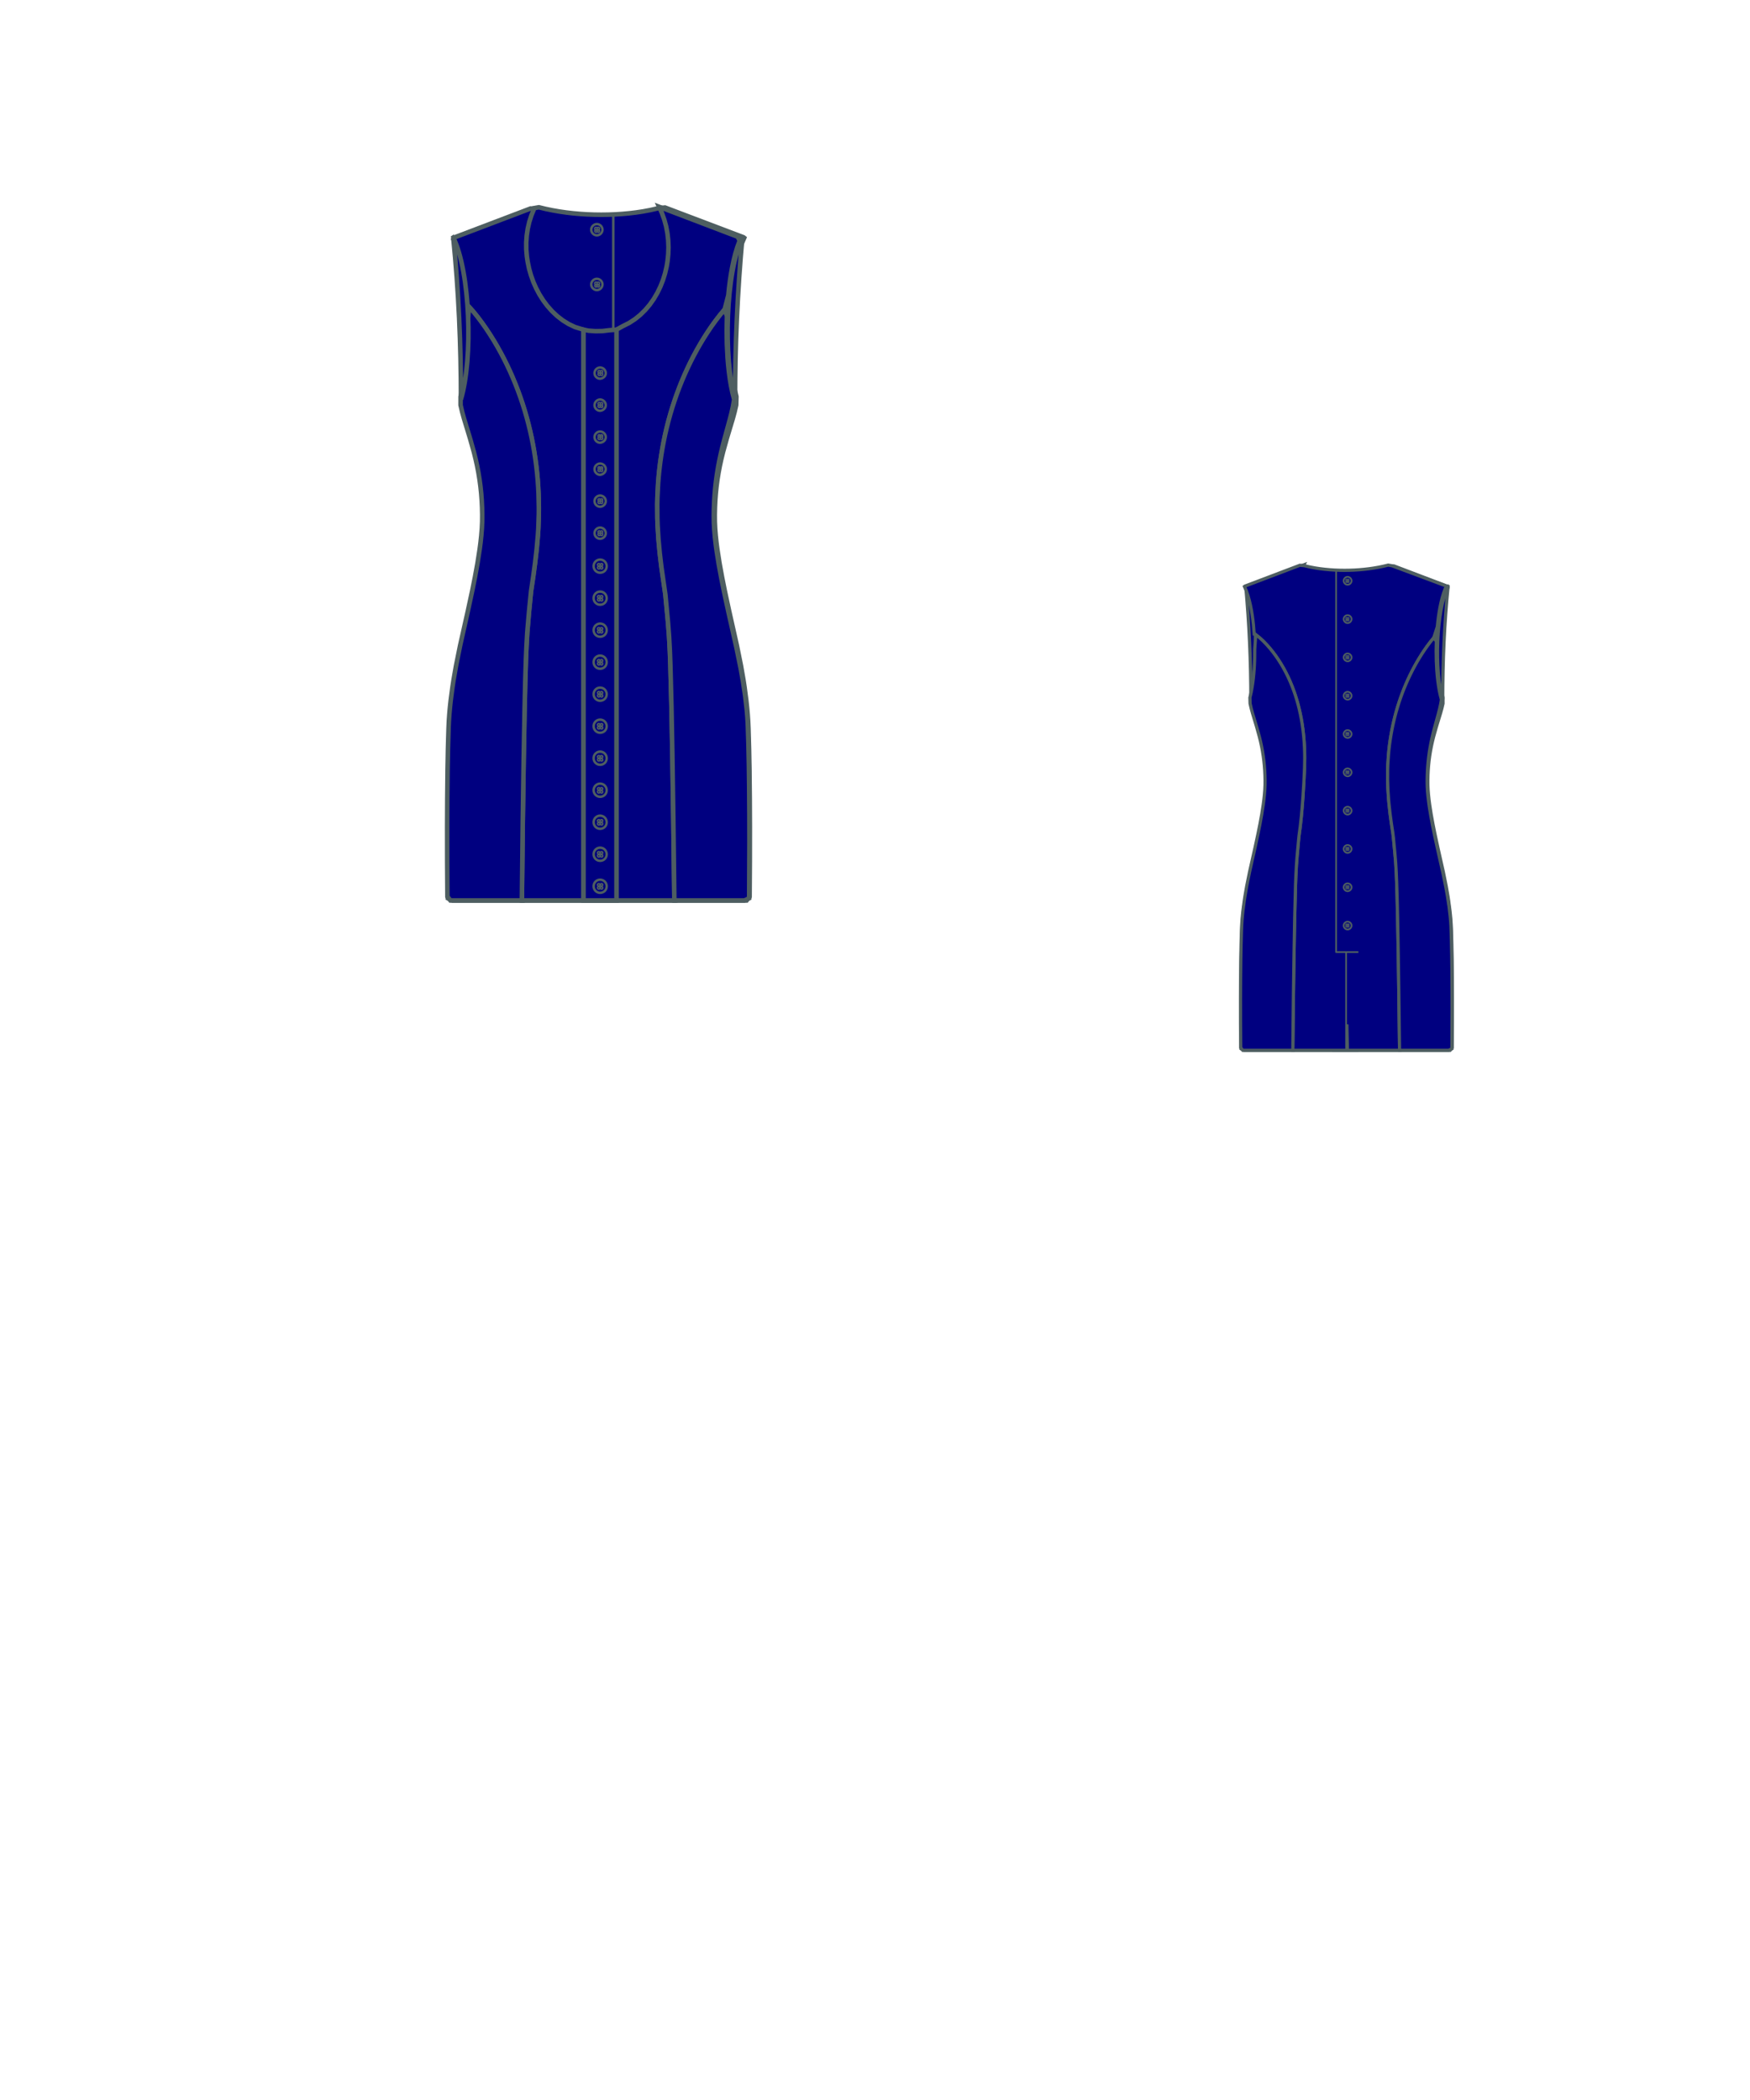 <!--Sleev1: Scoop Neck Backline: Back Buttoned Zipper 22 color: navy blue -->
<svg xmlns="http://www.w3.org/2000/svg" xmlns:xlink= "http://www.w3.org/1999/xlink" viewBox="25 50 250 300" preserveAspectRatio="xMidYMid meet" class="main-area"><g class="front-view"><g transform="translate(61,50)" class="area1-34"><g class="back" style="transform: translate(99px, 0px) scale(-1, 1);"><g><!----> <path d="M60.331 128.262 M60.335 128.64 L38.552 128.64 L38.683 117.019 L38.803 108.832 L38.93 101.81 L39.104 94.962 L39.176 93.03 L39.287 90.924 L39.437 88.927 L39.71 85.943 L39.806 84.947 L40.07 82.971 L40.29 80.962 L40.467 78.989 L40.619 76.983 L40.805 73.994 L40.943 71 L40.98 68.993 L40.968 67.98 L40.938 67.003 L40.884 65.978 L40.812 65.002 L40.718 64.024 L40.602 63.043 L40.455 62.019 L40.293 61.058 L40.097 60.051 L39.888 59.108 L39.64 58.116 L39.369 57.146 L39.073 56.196 L38.752 55.26 L38.39 54.302 L38.008 53.38 L37.602 52.482 L37.167 51.597 L36.695 50.713 L36.2 49.858 L35.645 48.977 L35.076 48.146 L34.494 47.362 L33.875 46.595 L33.214 45.845 L32.521 45.129 L31.768 44.431 L30.99 43.81 L30.99 43.81 L30.676 43.713 L30.512 41.741 L30.396 40.73 L30.262 39.766 L30.094 38.751 L29.903 37.782 L29.675 36.81 L29.402 35.842 L29.075 34.89 L28.68 33.98 L28.68 33.98 L28.778 33.901 L39.999 29.647 L40.95 29.74 L40.95 29.74 L41.169 29.796 L42.147 30.018 L43.14 30.203 L44.121 30.352 L45.1 30.469 L46.106 30.561 L47.112 30.626 L48.118 30.664 L49.123 30.676 L50.1 30.664 L51.123 30.626 L52.119 30.563 L53.112 30.474 L54.102 30.36 L55.088 30.217 L56.071 30.046 L57.049 29.845 L58.02 29.61 L58.02 29.61 L58.809 29.749 L70.05 33.95 L70.05 33.95 L69.673 34.377 L69.33 35.302 L69.046 36.243 L68.803 37.212 L68.59 38.227 L68.418 39.196 L68.274 40.161 L68.147 41.174 L68.043 42.183 L67.316 44.443 L67.316 44.443 L66.678 45.228 L66.056 46.052 L65.482 46.864 L64.937 47.682 L64.4 48.537 L63.908 49.364 L63.393 50.282 L62.949 51.12 L62.479 52.059 L62.06 52.947 L61.665 53.838 L61.263 54.802 L60.922 55.675 L60.567 56.645 L60.244 57.594 L59.95 58.523 L59.663 59.506 L59.402 60.476 L59.166 61.435 L58.946 62.421 L58.749 63.398 L58.569 64.404 L58.421 65.34 L58.284 66.337 L58.168 67.332 L58.069 68.376 L57.941 70.35 L57.906 71.34 L57.894 73.335 L57.957 75.338 L58.09 77.332 L58.181 78.331 L58.401 80.327 L58.666 82.313 L58.968 84.284 L59.087 85.278 L59.37 88.256 L59.54 90.251 L59.656 92.217 L59.742 94.255 L59.836 97.306 L59.93 101.247 L60.061 108.254 L60.195 117.237 L60.331 128.262 L60.335 128.64 Z" fill="#000080" data-connection="1" class="secondary" style="stroke-width: 0.65px; stroke: rgb(78, 94, 97);"></path><!----> <path d="M38.683 117.019 M38.552 128.64 L28.347 128.64 L27.915 128.083 L27.883 123.08 L27.877 118.057 L27.894 114.091 L27.936 110.079 L27.991 107.059 L28.077 104.068 L28.121 103.072 L28.188 102.075 L28.276 101.078 L28.383 100.083 L28.645 98.098 L28.798 97.11 L29.141 95.139 L29.735 92.2 L30.832 87.312 L31.46 84.395 L31.854 82.43 L32.215 80.446 L32.522 78.471 L32.649 77.496 L32.755 76.509 L32.836 75.511 L32.883 74.498 L32.889 73.513 L32.866 72.502 L32.818 71.498 L32.742 70.492 L32.641 69.51 L32.512 68.532 L32.352 67.529 L32.167 66.555 L31.956 65.583 L31.713 64.591 L31.177 62.665 L30.322 59.819 L30.059 58.853 L29.831 57.863 L29.797 56.66 L30.038 55.65 L30.224 54.676 L30.374 53.714 L30.501 52.705 L30.601 51.697 L30.675 50.739 L30.731 49.73 L30.768 48.703 L30.785 46.733 L30.99 43.81 L30.99 43.81 L31.768 44.431 L32.521 45.129 L33.214 45.845 L33.875 46.595 L34.494 47.362 L35.076 48.146 L35.645 48.977 L36.2 49.858 L36.695 50.713 L37.167 51.597 L37.602 52.482 L38.008 53.38 L38.39 54.302 L38.752 55.26 L39.073 56.196 L39.369 57.146 L39.64 58.116 L39.888 59.108 L40.097 60.051 L40.293 61.058 L40.455 62.019 L40.602 63.043 L40.718 64.024 L40.812 65.002 L40.884 65.978 L40.938 67.003 L40.968 67.98 L40.98 68.993 L40.943 71 L40.805 73.994 L40.619 76.983 L40.467 78.989 L40.29 80.962 L40.07 82.971 L39.806 84.947 L39.71 85.943 L39.437 88.927 L39.287 90.924 L39.176 93.03 L39.104 94.962 L38.93 101.81 L38.803 108.832 L38.683 117.019 L38.552 128.64 Z" fill="#000080" data-connection="2" class="secondary" style="stroke-width: 0.65px; stroke: rgb(78, 94, 97);"></path><!----> <path d="M68.88 57.07 M68.88 57.07 M68.88 57.07 L68.88 57.07 L68.708 58.057 L68.491 59.026 L68.24 60.001 L67.449 62.887 L67.2 63.857 L66.969 64.831 L66.76 65.807 L66.575 66.786 L66.411 67.794 L66.277 68.775 L66.168 69.757 L66.082 70.765 L66.021 71.768 L65.984 72.747 L65.97 73.759 L65.987 74.757 L66.046 75.774 L66.131 76.739 L66.248 77.758 L66.379 78.732 L66.695 80.705 L67.061 82.687 L67.459 84.65 L68.091 87.564 L69.189 92.45 L69.79 95.388 L70.142 97.357 L70.441 99.336 L70.674 101.324 L70.76 102.321 L70.823 103.318 L70.921 106.317 L70.984 109.334 L71.023 112.309 L71.051 116.331 L71.059 120.303 L71.023 128.32 L70.347 128.64 L60.335 128.64 L60.331 128.262 L60.195 117.237 L60.061 108.254 L59.93 101.247 L59.836 97.306 L59.742 94.255 L59.656 92.217 L59.54 90.251 L59.37 88.256 L59.087 85.278 L58.968 84.284 L58.666 82.313 L58.401 80.327 L58.181 78.331 L58.09 77.332 L57.957 75.338 L57.894 73.335 L57.906 71.34 L57.941 70.35 L58.069 68.376 L58.168 67.332 L58.284 66.337 L58.421 65.34 L58.569 64.404 L58.749 63.398 L58.946 62.421 L59.166 61.435 L59.402 60.476 L59.663 59.506 L59.95 58.523 L60.244 57.594 L60.567 56.645 L60.922 55.675 L61.263 54.802 L61.665 53.838 L62.06 52.947 L62.479 52.059 L62.949 51.12 L63.393 50.282 L63.908 49.364 L64.4 48.537 L64.937 47.682 L65.482 46.864 L66.056 46.052 L66.678 45.228 L67.316 44.443 L67.316 44.443 L67.852 45.155 L67.811 47.161 L67.84 49.163 L67.943 51.155 L68.024 52.136 L68.132 53.146 L68.267 54.155 L68.427 55.117 L68.627 56.091 L68.88 57.07 L68.88 57.07 Z" fill="#000080" data-connection="3" class="secondary" style="stroke-width: 0.65px; stroke: rgb(78, 94, 97);"></path><!----> <path d="M47.39 108.63 L47.39 30.636 " fill="none" data-connection="4" class="secondary" style="stroke-width: 0.35px; stroke: rgb(78, 94, 97);"></path><!----> <path d="M49.43 128.64L49.43 126.972L49.43 126.288L49.43 124.919L49.43 123.552L49.43 122.185L49.43 120.818L49.43 119.449L49.43 118.082L49.43 116.714L49.43 114.664L49.43 112.611L49.43 111.244L49.43 109.877L49.43 108.59 " fill="none" data-connection="5" class="secondary" style="stroke-width: 0.35px; stroke: rgb(78, 94, 97);"></path><!----> <path d="M48.93 32.81C48.93 32.38 49.3 32.01 49.73 32.01 50.17 32.01 50.54 32.38 50.54 32.81 50.54 33.25 50.17 33.62 49.73 33.62 49.3 33.62 48.93 33.25 48.93 32.81ZM49.97 32.65C49.97 32.58 49.93 32.55 49.87 32.55 49.8 32.55 49.77 32.58 49.77 32.65 49.77 32.71 49.8 32.75 49.87 32.75 49.93 32.75 49.97 32.71 49.97 32.65ZM49.63 32.65C49.63 32.58 49.6 32.55 49.53 32.55 49.47 32.55 49.43 32.58 49.43 32.65 49.43 32.71 49.47 32.75 49.53 32.75 49.6 32.75 49.63 32.71 49.63 32.65ZM49.97 33.01C49.97 32.95 49.93 32.91 49.87 32.91 49.8 32.91 49.77 32.95 49.77 33.01 49.77 33.08 49.8 33.11 49.87 33.11 49.93 33.08 49.97 33.05 49.97 33.01ZM49.63 33.01C49.63 32.95 49.6 32.91 49.53 32.91 49.47 32.91 49.43 32.95 49.43 33.01 49.43 33.08 49.47 33.11 49.53 33.11 49.6 33.08 49.63 33.05 49.63 33.01Z" fill="none" data-connection="6" class="secondary" style="stroke-width: 0.35px; stroke: rgb(78, 94, 97);"></path><!----> <path d="M48.93 40.629C48.93 40.199 49.3 39.829 49.73 39.829C50.17 39.829 50.54 40.199 50.54 40.629C50.54 41.069 50.17 41.439 49.73 41.439C49.3 41.439 48.93 41.069 48.93 40.629ZM49.97 40.469C49.97 40.399 49.93 40.369 49.87 40.369C49.8 40.369 49.77 40.399 49.77 40.469C49.77 40.529 49.8 40.569 49.87 40.569C49.93 40.569 49.97 40.529 49.97 40.469ZM49.63 40.469C49.63 40.399 49.6 40.369 49.53 40.369C49.47 40.369 49.43 40.399 49.43 40.469C49.43 40.529 49.47 40.569 49.53 40.569C49.6 40.569 49.63 40.529 49.63 40.469ZM49.97 40.839C49.97 40.769 49.93 40.739 49.87 40.739C49.8 40.739 49.77 40.769 49.77 40.839C49.77 40.899 49.8 40.939 49.87 40.939C49.93 40.899 49.97 40.869 49.97 40.839ZM49.63 40.839C49.63 40.769 49.6 40.739 49.53 40.739C49.47 40.739 49.43 40.769 49.43 40.839C49.43 40.899 49.47 40.939 49.53 40.939C49.6 40.899 49.63 40.869 49.63 40.839Z " fill="none" data-connection="7" class="secondary" style="stroke-width: 0.35px; stroke: rgb(78, 94, 97);"></path><!----> <path d="M48.93 48.448C48.93 48.018 49.3 47.648 49.73 47.648C50.17 47.648 50.54 48.018 50.54 48.448C50.54 48.888 50.17 49.248 49.73 49.248C49.3 49.218 48.93 48.888 48.93 48.448ZM49.97 48.248C49.97 48.188 49.93 48.148 49.87 48.148C49.8 48.148 49.77 48.188 49.77 48.248C49.77 48.318 49.8 48.348 49.87 48.348C49.93 48.348 49.97 48.318 49.97 48.248ZM49.63 48.248C49.63 48.188 49.6 48.148 49.53 48.148C49.47 48.148 49.43 48.188 49.43 48.248C49.43 48.318 49.47 48.348 49.53 48.348C49.6 48.348 49.63 48.318 49.63 48.248ZM49.97 48.618C49.97 48.548 49.93 48.518 49.87 48.518C49.8 48.518 49.77 48.548 49.77 48.618C49.77 48.688 49.8 48.718 49.87 48.718C49.93 48.718 49.97 48.648 49.97 48.618ZM49.63 48.618C49.63 48.548 49.6 48.518 49.53 48.518C49.47 48.518 49.43 48.548 49.43 48.618C49.43 48.688 49.47 48.718 49.53 48.718C49.6 48.718 49.63 48.648 49.63 48.618Z " fill="none" data-connection="8" class="secondary" style="stroke-width: 0.35px; stroke: rgb(78, 94, 97);"></path><!----> <path d="M48.93 79.724C48.93 79.284 49.3 78.924 49.73 78.924C50.17 78.924 50.54 79.284 50.54 79.724C50.54 80.154 50.17 80.524 49.73 80.524C49.3 80.524 48.93 80.154 48.93 79.724ZM49.97 79.554C49.97 79.484 49.93 79.454 49.87 79.454C49.8 79.454 49.77 79.484 49.77 79.554C49.77 79.624 49.8 79.654 49.87 79.654C49.93 79.654 49.97 79.554 49.97 79.554ZM49.63 79.554C49.63 79.484 49.6 79.454 49.53 79.454C49.47 79.454 49.43 79.484 49.43 79.554C49.43 79.624 49.47 79.654 49.53 79.654C49.6 79.654 49.63 79.554 49.63 79.554ZM49.97 79.894C49.97 79.824 49.93 79.794 49.87 79.794C49.8 79.794 49.77 79.824 49.77 79.894C49.77 79.954 49.8 79.994 49.87 79.994C49.93 79.994 49.97 79.954 49.97 79.894ZM49.63 79.894C49.63 79.824 49.6 79.794 49.53 79.794C49.47 79.794 49.43 79.824 49.43 79.894C49.43 79.954 49.47 79.994 49.53 79.994C49.6 79.994 49.63 79.954 49.63 79.894Z " fill="none" data-connection="9" class="secondary" style="stroke-width: 0.35px; stroke: rgb(78, 94, 97);"></path><!----> <path d="M48.93 87.543C48.93 87.103 49.3 86.743 49.73 86.743C50.17 86.743 50.54 87.103 50.54 87.543C50.54 87.973 50.17 88.343 49.73 88.343C49.3 88.343 48.93 87.973 48.93 87.543ZM49.97 87.373C49.97 87.303 49.93 87.273 49.87 87.273C49.8 87.273 49.77 87.303 49.77 87.373C49.77 87.443 49.8 87.473 49.87 87.473C49.93 87.473 49.97 87.373 49.97 87.373ZM49.63 87.373C49.63 87.303 49.6 87.273 49.53 87.273C49.47 87.273 49.43 87.303 49.43 87.373C49.43 87.443 49.47 87.473 49.53 87.473C49.6 87.473 49.63 87.373 49.63 87.373ZM49.97 87.713C49.97 87.643 49.93 87.613 49.87 87.613C49.8 87.613 49.77 87.643 49.77 87.713C49.77 87.773 49.8 87.813 49.87 87.813C49.93 87.813 49.97 87.773 49.97 87.713ZM49.63 87.713C49.63 87.643 49.6 87.613 49.53 87.613C49.47 87.613 49.43 87.643 49.43 87.713C49.43 87.773 49.47 87.813 49.53 87.813C49.6 87.813 49.63 87.773 49.63 87.713Z " fill="none" data-connection="10" class="secondary" style="stroke-width: 0.35px; stroke: rgb(78, 94, 97);"></path><!----> <path d="M48.93 95.362C48.93 94.922 49.3 94.562 49.73 94.562C50.17 94.562 50.54 94.922 50.54 95.362C50.54 95.792 50.17 96.162 49.73 96.162C49.3 96.162 48.93 95.792 48.93 95.362ZM49.97 95.192C49.97 95.122 49.93 95.092 49.87 95.092C49.8 95.092 49.77 95.122 49.77 95.192C49.77 95.262 49.8 95.292 49.87 95.292C49.93 95.292 49.97 95.192 49.97 95.192ZM49.63 95.192C49.63 95.122 49.6 95.092 49.53 95.092C49.47 95.092 49.43 95.122 49.43 95.192C49.43 95.262 49.47 95.292 49.53 95.292C49.6 95.292 49.63 95.192 49.63 95.192ZM49.97 95.532C49.97 95.462 49.93 95.432 49.87 95.432C49.8 95.432 49.77 95.462 49.77 95.532C49.77 95.592 49.8 95.632 49.87 95.632C49.93 95.632 49.97 95.592 49.97 95.532ZM49.63 95.532C49.63 95.462 49.6 95.432 49.53 95.432C49.47 95.432 49.43 95.462 49.43 95.532C49.43 95.592 49.47 95.632 49.53 95.632C49.6 95.632 49.63 95.592 49.63 95.532Z " fill="none" data-connection="11" class="secondary" style="stroke-width: 0.35px; stroke: rgb(78, 94, 97);"></path><!----> <path d="M48.93 103.181C48.93 102.741 49.3 102.381 49.73 102.381C50.17 102.381 50.54 102.741 50.54 103.181C50.54 103.611 50.17 103.981 49.73 103.981C49.3 103.981 48.93 103.611 48.93 103.181ZM49.97 103.011C49.97 102.941 49.93 102.911 49.87 102.911C49.8 102.911 49.77 102.941 49.77 103.011C49.77 103.081 49.8 103.111 49.87 103.111C49.93 103.111 49.97 103.011 49.97 103.011ZM49.63 103.011C49.63 102.941 49.6 102.911 49.53 102.911C49.47 102.911 49.43 102.941 49.43 103.011C49.43 103.081 49.47 103.111 49.53 103.111C49.6 103.111 49.63 103.011 49.63 103.011ZM49.97 103.351C49.97 103.281 49.93 103.251 49.87 103.251C49.8 103.251 49.77 103.281 49.77 103.351C49.77 103.411 49.8 103.451 49.87 103.451C49.93 103.451 49.97 103.411 49.97 103.351ZM49.63 103.351C49.63 103.281 49.6 103.251 49.53 103.251C49.47 103.251 49.43 103.281 49.43 103.351C49.43 103.411 49.47 103.451 49.53 103.451C49.6 103.451 49.63 103.411 49.63 103.351Z " fill="none" data-connection="12" class="secondary" style="stroke-width: 0.35px; stroke: rgb(78, 94, 97);"></path><!----> <path d="M48.93 71.905C48.93 71.475 49.3 71.105 49.73 71.105C50.17 71.105 50.54 71.475 50.54 71.905C50.54 72.345 50.17 72.715 49.73 72.715C49.3 72.675 48.93 72.345 48.93 71.905ZM49.97 71.745C49.97 71.675 49.93 71.645 49.87 71.645C49.8 71.645 49.77 71.675 49.77 71.745C49.77 71.805 49.8 71.845 49.87 71.845C49.93 71.805 49.97 71.745 49.97 71.745ZM49.63 71.745C49.63 71.675 49.6 71.645 49.53 71.645C49.47 71.645 49.43 71.675 49.43 71.745C49.43 71.805 49.47 71.845 49.53 71.845C49.6 71.805 49.63 71.745 49.63 71.745ZM49.97 72.075C49.97 72.005 49.93 71.975 49.87 71.975C49.8 71.975 49.77 72.005 49.77 72.075C49.77 72.145 49.8 72.175 49.87 72.175C49.93 72.175 49.97 72.145 49.97 72.075ZM49.63 72.075C49.63 72.005 49.6 71.975 49.53 71.975C49.47 71.975 49.43 72.005 49.43 72.075C49.43 72.145 49.47 72.175 49.53 72.175C49.6 72.175 49.63 72.145 49.63 72.075Z " fill="none" data-connection="13" class="secondary" style="stroke-width: 0.35px; stroke: rgb(78, 94, 97);"></path><!----> <path d="M48.93 56.277C48.93 55.837 49.3 55.467 49.73 55.467C50.17 55.467 50.54 55.837 50.54 56.277C50.54 56.707 50.17 57.077 49.73 57.077C49.3 57.047 48.93 56.707 48.93 56.277ZM49.97 56.077C49.97 56.007 49.93 55.977 49.87 55.977C49.8 55.977 49.77 56.007 49.77 56.077C49.77 56.137 49.8 56.177 49.87 56.177C49.93 56.177 49.97 56.107 49.97 56.077ZM49.63 56.077C49.63 56.007 49.6 55.977 49.53 55.977C49.47 55.977 49.43 56.007 49.43 56.077C49.43 56.137 49.47 56.177 49.53 56.177C49.6 56.177 49.63 56.107 49.63 56.077ZM49.97 56.437C49.97 56.377 49.93 56.337 49.87 56.337C49.8 56.337 49.77 56.377 49.77 56.437C49.77 56.507 49.8 56.537 49.87 56.537C49.93 56.537 49.97 56.437 49.97 56.437ZM49.63 56.437C49.63 56.377 49.6 56.337 49.53 56.337C49.47 56.337 49.43 56.377 49.43 56.437C49.43 56.507 49.47 56.537 49.53 56.537C49.6 56.537 49.63 56.437 49.63 56.437Z " fill="none" data-connection="14" class="secondary" style="stroke-width: 0.35px; stroke: rgb(78, 94, 97);"></path><!----> <path d="M48.93 64.086C48.93 63.656 49.3 63.286 49.73 63.286C50.17 63.286 50.54 63.656 50.54 64.086C50.54 64.526 50.17 64.886 49.73 64.886C49.3 64.856 48.93 64.526 48.93 64.086ZM49.97 63.916C49.97 63.856 49.93 63.816 49.87 63.816C49.8 63.816 49.77 63.856 49.77 63.916C49.77 63.986 49.8 64.016 49.87 64.016C49.93 63.986 49.97 63.916 49.97 63.916ZM49.63 63.916C49.63 63.856 49.6 63.816 49.53 63.816C49.47 63.816 49.43 63.856 49.43 63.916C49.43 63.986 49.47 64.016 49.53 64.016C49.6 63.986 49.63 63.916 49.63 63.916ZM49.97 64.256C49.97 64.186 49.93 64.156 49.87 64.156C49.8 64.156 49.77 64.186 49.77 64.256C49.77 64.316 49.8 64.356 49.87 64.356C49.93 64.356 49.97 64.316 49.97 64.256ZM49.63 64.256C49.63 64.186 49.6 64.156 49.53 64.156C49.47 64.156 49.43 64.186 49.43 64.256C49.43 64.316 49.47 64.356 49.53 64.356C49.6 64.356 49.63 64.316 49.63 64.256Z " fill="none" data-connection="15" class="secondary" style="stroke-width: 0.35px; stroke: rgb(78, 94, 97);"></path><!----> <path d="M49.852 128.64 L49.73 123.36 " fill="none" data-connection="16" class="secondary" style="stroke-width: 0.35px; stroke: rgb(78, 94, 97);"></path><!----> <path d="M49.58 128.64 L49.7 123.36 " fill="none" data-connection="17" class="secondary" style="stroke-width: 0.35px; stroke: rgb(78, 94, 97);"></path><!----> <path d="M47.26 108.59L51.94 108.59" fill="none" data-connection="18" class="secondary" style="stroke-width: 0.35px; stroke: rgb(78, 94, 97);"></path></g></g> <g class="front"><g><!----> <path d="M60.324 127.888 M60.332 128.64 M60.332 128.64 L60.332 128.64 L38.555 128.64 L38.68 117.381 L38.811 108.408 L38.939 101.41 L39.031 97.476 L39.128 94.281 L39.207 92.372 L39.319 90.392 L39.573 87.407 L39.868 84.419 L40.164 82.448 L40.433 80.463 L40.663 78.468 L40.841 76.471 L40.905 75.475 L40.974 73.476 L40.979 72.478 L40.933 70.497 L40.882 69.511 L40.807 68.476 L40.715 67.485 L40.602 66.492 L40.468 65.495 L40.313 64.495 L40.147 63.557 L39.947 62.546 L39.738 61.597 L39.496 60.603 L39.239 59.635 L38.966 58.689 L38.654 57.693 L38.335 56.748 L38.008 55.845 L37.648 54.914 L37.251 53.955 L36.862 53.07 L36.427 52.141 L35.988 51.256 L35.531 50.388 L35.027 49.482 L34.548 48.669 L33.997 47.786 L33.452 46.961 L32.892 46.161 L32.27 45.328 L31.665 44.575 L30.99 43.81 L30.99 43.81 L30.676 43.713 L30.512 41.741 L30.396 40.73 L30.262 39.766 L30.094 38.751 L29.903 37.782 L29.675 36.81 L29.402 35.842 L29.075 34.89 L28.68 33.98 L28.68 33.98 L28.58 34.05 L28.58 34.05 L39.796 29.785 L40.305 29.82 L39.922 30.744 L39.617 31.696 L39.391 32.67 L39.244 33.659 L39.175 34.656 L39.183 35.656 L39.268 36.652 L39.38 37.39 L39.38 37.39 L39.581 38.365 L39.851 39.324 L40.188 40.263 L40.592 41.178 L41.062 42.062 L41.598 42.909 L42.2 43.712 L42.867 44.463 L43.598 45.15 L44.391 45.763 L45.24 46.29 L46.141 46.719 L47.36 47.094 L47.36 47.094 L47.36 47.68 L47.36 49.35 L47.36 51.02 L47.36 52.69 L47.36 54.36 L47.36 56.04 L47.36 57.71 L47.36 59.38 L47.36 61.05 L47.36 62.72 L47.36 64.39 L47.36 66.06 L47.36 67.73 L47.36 69.4 L47.36 71.07 L47.36 72.74 L47.36 74.41 L47.36 76.08 L47.36 77.75 L47.36 79.42 L47.36 81.09 L47.36 82.76 L47.36 84.44 L47.36 86.11 L47.36 87.78 L47.36 89.45 L47.36 91.12 L47.36 92.79 L47.36 94.46 L47.36 96.13 L47.36 97.8 L47.36 99.47 L47.36 101.14 L47.36 102.81 L47.36 104.48 L47.36 106.15 L47.36 107.82 L47.36 109.49 L47.36 111.16 L47.36 112.84 L47.36 114.51 L47.36 116.18 L47.36 117.85 L47.36 119.52 L47.36 121.19 L47.36 122.86 L47.36 124.53 L47.36 126.2 L47.36 127.87 L47.36 128.64 L52.07 128.64 L52.07 127.87 L52.07 126.2 L52.07 124.53 L52.07 122.86 L52.07 121.19 L52.07 119.52 L52.07 117.85 L52.07 116.18 L52.07 114.51 L52.07 112.84 L52.07 111.16 L52.07 109.49 L52.07 107.82 L52.07 106.15 L52.07 104.48 L52.07 102.81 L52.07 101.14 L52.07 99.47 L52.07 97.8 L52.07 96.13 L52.07 94.46 L52.07 92.79 L52.07 91.12 L52.07 89.45 L52.07 87.78 L52.07 86.11 L52.07 84.44 L52.07 82.76 L52.07 81.09 L52.07 79.42 L52.07 77.75 L52.07 76.08 L52.07 74.41 L52.07 72.74 L52.07 71.07 L52.07 69.4 L52.07 67.73 L52.07 66.06 L52.07 64.39 L52.07 62.72 L52.07 61.05 L52.07 59.38 L52.07 57.71 L52.07 56.04 L52.07 54.36 L52.07 52.69 L52.07 51.02 L52.07 49.35 L52.07 47.68 L52.07 47.094 L52.07 47.094 L52.958 46.599 L53.851 46.152 L54.689 45.61 L55.467 44.983 L56.18 44.282 L56.826 43.517 L57.403 42.698 L57.909 41.834 L58.346 40.933 L58.712 40.002 L59.008 39.047 L59.234 38.075 L59.36 37.32 L59.36 37.32 L59.464 36.326 L59.497 35.327 L59.459 34.328 L59.348 33.334 L59.162 32.351 L58.901 31.386 L58.563 30.445 L58.154 29.542 L69.367 33.816 L69.673 34.377 L69.33 35.302 L69.046 36.243 L68.803 37.212 L68.59 38.227 L68.418 39.196 L68.274 40.161 L68.147 41.174 L68.043 42.183 L67.516 44.21 L67.516 44.21 L66.897 44.951 L66.265 45.769 L65.682 46.575 L65.13 47.387 L64.583 48.24 L64.058 49.106 L63.554 49.988 L63.087 50.854 L62.642 51.726 L62.208 52.628 L61.798 53.532 L61.407 54.449 L61.03 55.392 L60.688 56.307 L60.355 57.262 L60.04 58.231 L59.754 59.184 L59.485 60.158 L59.241 61.12 L59.021 62.073 L58.809 63.088 L58.634 64.028 L58.468 65.031 L58.324 66.029 L58.202 67.023 L58.101 68.015 L58.02 69.006 L57.917 70.992 L57.893 72.039 L57.907 74.016 L57.941 75.01 L58.064 77.002 L58.249 79.001 L58.485 80.994 L59.055 84.95 L59.43 88.928 L59.583 90.925 L59.694 93.026 L59.766 94.954 L59.919 100.801 L60.053 107.821 L60.19 117.002 L60.324 127.888 L60.332 128.64 Z" fill="#000080" data-connection="1" class="secondary" style="stroke-width: 0.65px; stroke: rgb(78, 94, 97);"></path><!----> <path d="M38.68 117.381 M38.555 128.64 L28.347 128.64 L27.915 128.083 L27.883 123.08 L27.877 118.057 L27.894 114.091 L27.936 110.079 L27.991 107.059 L28.077 104.068 L28.121 103.072 L28.188 102.075 L28.276 101.078 L28.383 100.083 L28.645 98.098 L28.798 97.11 L29.141 95.139 L29.735 92.2 L30.832 87.312 L31.46 84.395 L31.854 82.43 L32.215 80.446 L32.522 78.471 L32.649 77.496 L32.755 76.509 L32.836 75.511 L32.883 74.498 L32.889 73.513 L32.866 72.502 L32.817 71.498 L32.741 70.492 L32.638 69.51 L32.508 68.532 L32.346 67.53 L32.159 66.556 L31.945 65.585 L31.7 64.594 L31.159 62.67 L30.288 59.808 L30.026 58.861 L29.795 57.872 L29.797 56.66 L30.038 55.65 L30.224 54.676 L30.374 53.714 L30.501 52.705 L30.601 51.697 L30.675 50.739 L30.731 49.73 L30.768 48.703 L30.785 46.733 L30.99 43.81 L30.99 43.81 L31.665 44.575 L32.27 45.328 L32.892 46.161 L33.452 46.961 L33.997 47.786 L34.548 48.669 L35.027 49.482 L35.531 50.388 L35.988 51.256 L36.427 52.141 L36.862 53.07 L37.251 53.955 L37.648 54.914 L38.008 55.845 L38.335 56.748 L38.654 57.693 L38.966 58.689 L39.239 59.635 L39.496 60.603 L39.738 61.597 L39.947 62.546 L40.147 63.557 L40.313 64.495 L40.468 65.495 L40.602 66.492 L40.715 67.485 L40.807 68.476 L40.882 69.511 L40.933 70.497 L40.979 72.478 L40.974 73.476 L40.905 75.475 L40.841 76.471 L40.663 78.468 L40.433 80.463 L40.164 82.448 L39.868 84.419 L39.573 87.407 L39.319 90.392 L39.207 92.372 L39.128 94.281 L39.031 97.476 L38.939 101.41 L38.811 108.408 L38.68 117.381 L38.555 128.64 Z" fill="#000080" data-connection="2" class="secondary" style="stroke-width: 0.65px; stroke: rgb(78, 94, 97);"></path><!----> <path d="M68.88 57.07 M68.88 57.07 L68.88 57.07 L68.708 58.057 L68.491 59.026 L68.24 60.001 L67.449 62.887 L67.2 63.857 L66.969 64.831 L66.76 65.807 L66.575 66.786 L66.411 67.794 L66.277 68.775 L66.168 69.757 L66.082 70.765 L66.021 71.768 L65.984 72.747 L65.97 73.759 L65.987 74.757 L66.046 75.774 L66.131 76.739 L66.248 77.758 L66.379 78.732 L66.695 80.705 L67.061 82.687 L67.459 84.65 L68.091 87.564 L69.189 92.45 L69.79 95.388 L70.142 97.357 L70.441 99.336 L70.674 101.324 L70.76 102.321 L70.823 103.318 L70.921 106.317 L70.984 109.334 L71.023 112.309 L71.051 116.331 L71.059 120.303 L71.023 128.32 L70.347 128.64 L60.332 128.64 L60.324 127.888 L60.19 117.002 L60.053 107.821 L59.919 100.801 L59.766 94.954 L59.694 93.026 L59.583 90.925 L59.43 88.928 L59.055 84.95 L58.485 80.994 L58.249 79.001 L58.064 77.002 L57.941 75.01 L57.907 74.016 L57.893 72.039 L57.917 70.992 L58.02 69.006 L58.101 68.015 L58.202 67.023 L58.324 66.029 L58.468 65.031 L58.634 64.028 L58.809 63.088 L59.021 62.073 L59.241 61.12 L59.485 60.158 L59.754 59.184 L60.04 58.231 L60.355 57.262 L60.688 56.307 L61.03 55.392 L61.407 54.449 L61.798 53.532 L62.208 52.628 L62.642 51.726 L63.087 50.854 L63.554 49.988 L64.058 49.106 L64.583 48.24 L65.13 47.387 L65.682 46.575 L66.265 45.769 L66.897 44.951 L67.516 44.21 L67.516 44.21 L67.852 45.155 L67.811 47.161 L67.84 49.163 L67.943 51.155 L68.024 52.136 L68.132 53.146 L68.267 54.155 L68.427 55.117 L68.627 56.091 L68.88 57.07 L68.88 57.07 Z" fill="#000080" data-connection="3" class="secondary" style="stroke-width: 0.65px; stroke: rgb(78, 94, 97);"></path><!----> <path d="M47.36 47.68 M47.36 47.094 L47.36 47.094 L48.061 47.236 L49.056 47.31 L50.056 47.293 L51.049 47.174 L52.07 47.094 L52.07 47.68 L52.07 49.35 L52.07 51.02 L52.07 52.69 L52.07 54.36 L52.07 56.04 L52.07 57.71 L52.07 59.38 L52.07 61.05 L52.07 62.72 L52.07 64.39 L52.07 66.06 L52.07 67.73 L52.07 69.4 L52.07 71.07 L52.07 72.74 L52.07 74.41 L52.07 76.08 L52.07 77.75 L52.07 79.42 L52.07 81.09 L52.07 82.76 L52.07 84.44 L52.07 86.11 L52.07 87.78 L52.07 89.45 L52.07 91.12 L52.07 92.79 L52.07 94.46 L52.07 96.13 L52.07 97.8 L52.07 99.47 L52.07 101.14 L52.07 102.81 L52.07 104.48 L52.07 106.15 L52.07 107.82 L52.07 109.49 L52.07 111.16 L52.07 112.84 L52.07 114.51 L52.07 116.18 L52.07 117.85 L52.07 119.52 L52.07 121.19 L52.07 122.86 L52.07 124.53 L52.07 126.2 L52.07 127.87 L52.07 128.64 L47.36 128.64 L47.36 127.87 L47.36 126.2 L47.36 124.53 L47.36 122.86 L47.36 121.19 L47.36 119.52 L47.36 117.85 L47.36 116.18 L47.36 114.51 L47.36 112.84 L47.36 111.16 L47.36 109.49 L47.36 107.82 L47.36 106.15 L47.36 104.48 L47.36 102.81 L47.36 101.14 L47.36 99.47 L47.36 97.8 L47.36 96.13 L47.36 94.46 L47.36 92.79 L47.36 91.12 L47.36 89.45 L47.36 87.78 L47.36 86.11 L47.36 84.44 L47.36 82.76 L47.36 81.09 L47.36 79.42 L47.36 77.75 L47.36 76.08 L47.36 74.41 L47.36 72.74 L47.36 71.07 L47.36 69.4 L47.36 67.73 L47.36 66.06 L47.36 64.39 L47.36 62.72 L47.36 61.05 L47.36 59.38 L47.36 57.71 L47.36 56.04 L47.36 54.36 L47.36 52.69 L47.36 51.02 L47.36 49.35 L47.36 47.68 L47.36 47.094 Z" fill="#000080" data-connection="4" class="secondary" style="stroke-width: 0.65px; stroke: rgb(78, 94, 97);"></path><!----> <path d="M29.85 57.04C31.59 51.16 31.19 38.86 28.75 33.92 29.52 41.53 29.85 49.25 29.85 57.04Z" fill="#000080" data-connection="5" class="secondary" style="stroke-width: 0.65px; stroke: rgb(78, 94, 97);"></path><!----> <path d="M70.05 33.95C67.64 38.9 67.31 51.16 69.01 57.04 69.01 49.35 69.35 41.63 70.05 33.95Z" fill="#000080" data-connection="6" class="secondary" style="stroke-width: 0.65px; stroke: rgb(78, 94, 97);"></path><!----> <path d="M29.85 57.04C31.59 51.16 31.19 38.86 28.75 33.92" fill="none" data-connection="7" class="secondary" style="stroke-width: 0.35px; stroke: rgb(78, 94, 97);"></path><!----> <path d="M70.05 33.95C67.64 38.9 67.31 51.16 69.01 57.04" fill="none" data-connection="8" class="secondary" style="stroke-width: 0.35px; stroke: rgb(78, 94, 97);"></path><!----> <path d="M50.67 80.878C50.67 80.378 50.27 79.938 49.73 79.938C49.23 79.938 48.8 80.348 48.8 80.878C48.8 81.378 49.2 81.818 49.73 81.818C50.27 81.818 50.67 81.408 50.67 80.878ZM49.43 80.678C49.43 80.608 49.47 80.578 49.53 80.578C49.6 80.578 49.63 80.608 49.63 80.678C49.63 80.748 49.6 80.778 49.53 80.778C49.5 80.778 49.43 80.748 49.43 80.678ZM49.83 80.678C49.83 80.608 49.87 80.578 49.93 80.578C50 80.578 50.03 80.608 50.03 80.678C50.03 80.748 50 80.778 49.93 80.778C49.87 80.778 49.83 80.748 49.83 80.678ZM49.43 81.108C49.43 81.048 49.47 81.008 49.53 81.008C49.6 81.008 49.63 81.048 49.63 81.108C49.63 81.178 49.6 81.208 49.53 81.208C49.5 81.208 49.43 81.148 49.43 81.108ZM49.83 81.108C49.83 81.048 49.87 81.008 49.93 81.008C50 81.008 50.03 81.048 50.03 81.108C50.03 81.178 50 81.208 49.93 81.208C49.87 81.208 49.83 81.148 49.83 81.108Z " fill="none" data-connection="9" class="secondary" style="stroke-width: 0.35px; stroke: rgb(78, 94, 97);"></path><!----> <path d="M50.67 85.451C50.67 84.951 50.27 84.511 49.73 84.511C49.23 84.511 48.8 84.921 48.8 85.451C48.8 85.951 49.2 86.391 49.73 86.391C50.27 86.391 50.67 85.981 50.67 85.451ZM49.43 85.251C49.43 85.181 49.47 85.151 49.53 85.151C49.6 85.151 49.63 85.181 49.63 85.251C49.63 85.321 49.6 85.351 49.53 85.351C49.5 85.351 49.43 85.321 49.43 85.251ZM49.83 85.251C49.83 85.181 49.87 85.151 49.93 85.151C50 85.151 50.03 85.181 50.03 85.251C50.03 85.321 50 85.351 49.93 85.351C49.87 85.351 49.83 85.321 49.83 85.251ZM49.43 85.681C49.43 85.621 49.47 85.581 49.53 85.581C49.6 85.581 49.63 85.621 49.63 85.681C49.63 85.751 49.6 85.781 49.53 85.781C49.5 85.781 49.43 85.721 49.43 85.681ZM49.83 85.681C49.83 85.621 49.87 85.581 49.93 85.581C50 85.581 50.03 85.621 50.03 85.681C50.03 85.751 50 85.781 49.93 85.781C49.87 85.781 49.83 85.721 49.83 85.681Z " fill="none" data-connection="10" class="secondary" style="stroke-width: 0.35px; stroke: rgb(78, 94, 97);"></path><!----> <path d="M50.67 90.024C50.67 89.524 50.27 89.084 49.73 89.084C49.23 89.084 48.8 89.494 48.8 90.024C48.8 90.524 49.2 90.964 49.73 90.964C50.27 90.964 50.67 90.554 50.67 90.024ZM49.43 89.824C49.43 89.754 49.47 89.724 49.53 89.724C49.6 89.724 49.63 89.754 49.63 89.824C49.63 89.894 49.6 89.924 49.53 89.924C49.5 89.924 49.43 89.894 49.43 89.824ZM49.83 89.824C49.83 89.754 49.87 89.724 49.93 89.724C50 89.724 50.03 89.754 50.03 89.824C50.03 89.894 50 89.924 49.93 89.924C49.87 89.924 49.83 89.894 49.83 89.824ZM49.43 90.254C49.43 90.194 49.47 90.154 49.53 90.154C49.6 90.154 49.63 90.194 49.63 90.254C49.63 90.324 49.6 90.354 49.53 90.354C49.5 90.354 49.43 90.294 49.43 90.254ZM49.83 90.254C49.83 90.194 49.87 90.154 49.93 90.154C50 90.154 50.03 90.194 50.03 90.254C50.03 90.324 50 90.354 49.93 90.354C49.87 90.354 49.83 90.294 49.83 90.254Z " fill="none" data-connection="11" class="secondary" style="stroke-width: 0.35px; stroke: rgb(78, 94, 97);"></path><!----> <path d="M50.67 94.596C50.67 94.096 50.27 93.656 49.73 93.656C49.23 93.656 48.8 94.066 48.8 94.596C48.8 95.096 49.2 95.536 49.73 95.536C50.27 95.536 50.67 95.126 50.67 94.596ZM49.43 94.396C49.43 94.326 49.47 94.296 49.53 94.296C49.6 94.296 49.63 94.326 49.63 94.396C49.63 94.466 49.6 94.496 49.53 94.496C49.5 94.496 49.43 94.466 49.43 94.396ZM49.83 94.396C49.83 94.326 49.87 94.296 49.93 94.296C50 94.296 50.03 94.326 50.03 94.396C50.03 94.466 50 94.496 49.93 94.496C49.87 94.496 49.83 94.466 49.83 94.396ZM49.43 94.826C49.43 94.766 49.47 94.726 49.53 94.726C49.6 94.726 49.63 94.766 49.63 94.826C49.63 94.896 49.6 94.926 49.53 94.926C49.5 94.926 49.43 94.866 49.43 94.826ZM49.83 94.826C49.83 94.766 49.87 94.726 49.93 94.726C50 94.726 50.03 94.766 50.03 94.826C50.03 94.896 50 94.926 49.93 94.926C49.87 94.926 49.83 94.866 49.83 94.826Z " fill="none" data-connection="12" class="secondary" style="stroke-width: 0.35px; stroke: rgb(78, 94, 97);"></path><!----> <path d="M50.67 99.169C50.67 98.669 50.27 98.229 49.73 98.229C49.23 98.229 48.8 98.639 48.8 99.169C48.8 99.669 49.2 100.109 49.73 100.109C50.27 100.109 50.67 99.699 50.67 99.169ZM49.43 98.969C49.43 98.899 49.47 98.869 49.53 98.869C49.6 98.869 49.63 98.899 49.63 98.969C49.63 99.039 49.6 99.069 49.53 99.069C49.5 99.069 49.43 99.039 49.43 98.969ZM49.83 98.969C49.83 98.899 49.87 98.869 49.93 98.869C50 98.869 50.03 98.899 50.03 98.969C50.03 99.039 50 99.069 49.93 99.069C49.87 99.069 49.83 99.039 49.83 98.969ZM49.43 99.399C49.43 99.339 49.47 99.299 49.53 99.299C49.6 99.299 49.63 99.339 49.63 99.399C49.63 99.469 49.6 99.499 49.53 99.499C49.5 99.499 49.43 99.439 49.43 99.399ZM49.83 99.399C49.83 99.339 49.87 99.299 49.93 99.299C50 99.299 50.03 99.339 50.03 99.399C50.03 99.469 50 99.499 49.93 99.499C49.87 99.499 49.83 99.439 49.83 99.399Z " fill="none" data-connection="13" class="secondary" style="stroke-width: 0.35px; stroke: rgb(78, 94, 97);"></path><!----> <path d="M50.67 103.742C50.67 103.242 50.27 102.802 49.73 102.802C49.23 102.802 48.8 103.212 48.8 103.742C48.8 104.242 49.2 104.682 49.73 104.682C50.27 104.682 50.67 104.272 50.67 103.742ZM49.43 103.542C49.43 103.472 49.47 103.442 49.53 103.442C49.6 103.442 49.63 103.472 49.63 103.542C49.63 103.612 49.6 103.642 49.53 103.642C49.5 103.642 49.43 103.612 49.43 103.542ZM49.83 103.542C49.83 103.472 49.87 103.442 49.93 103.442C50 103.442 50.03 103.472 50.03 103.542C50.03 103.612 50 103.642 49.93 103.642C49.87 103.642 49.83 103.612 49.83 103.542ZM49.43 103.972C49.43 103.912 49.47 103.872 49.53 103.872C49.6 103.872 49.63 103.912 49.63 103.972C49.63 104.042 49.6 104.072 49.53 104.072C49.5 104.072 49.43 104.012 49.43 103.972ZM49.83 103.972C49.83 103.912 49.87 103.872 49.93 103.872C50 103.872 50.03 103.912 50.03 103.972C50.03 104.042 50 104.072 49.93 104.072C49.87 104.072 49.83 104.012 49.83 103.972Z " fill="none" data-connection="14" class="secondary" style="stroke-width: 0.35px; stroke: rgb(78, 94, 97);"></path><!----> <path d="M50.67 108.315C50.67 107.815 50.27 107.375 49.73 107.375C49.23 107.375 48.8 107.785 48.8 108.315C48.8 108.815 49.2 109.255 49.73 109.255C50.27 109.255 50.67 108.845 50.67 108.315ZM49.43 108.115C49.43 108.045 49.47 108.015 49.53 108.015C49.6 108.015 49.63 108.045 49.63 108.115C49.63 108.185 49.6 108.215 49.53 108.215C49.5 108.215 49.43 108.185 49.43 108.115ZM49.83 108.115C49.83 108.045 49.87 108.015 49.93 108.015C50 108.015 50.03 108.045 50.03 108.115C50.03 108.185 50 108.215 49.93 108.215C49.87 108.215 49.83 108.185 49.83 108.115ZM49.43 108.545C49.43 108.485 49.47 108.445 49.53 108.445C49.6 108.445 49.63 108.485 49.63 108.545C49.63 108.615 49.6 108.645 49.53 108.645C49.5 108.645 49.43 108.585 49.43 108.545ZM49.83 108.545C49.83 108.485 49.87 108.445 49.93 108.445C50 108.445 50.03 108.485 50.03 108.545C50.03 108.615 50 108.645 49.93 108.645C49.87 108.645 49.83 108.585 49.83 108.545Z " fill="none" data-connection="15" class="secondary" style="stroke-width: 0.35px; stroke: rgb(78, 94, 97);"></path><!----> <path d="M50.67 112.888C50.67 112.388 50.27 111.948 49.73 111.948C49.23 111.948 48.8 112.358 48.8 112.888C48.8 113.388 49.2 113.828 49.73 113.828C50.27 113.828 50.67 113.418 50.67 112.888ZM49.43 112.688C49.43 112.618 49.47 112.588 49.53 112.588C49.6 112.588 49.63 112.618 49.63 112.688C49.63 112.758 49.6 112.788 49.53 112.788C49.5 112.788 49.43 112.758 49.43 112.688ZM49.83 112.688C49.83 112.618 49.87 112.588 49.93 112.588C50 112.588 50.03 112.618 50.03 112.688C50.03 112.758 50 112.788 49.93 112.788C49.87 112.788 49.83 112.758 49.83 112.688ZM49.43 113.118C49.43 113.058 49.47 113.018 49.53 113.018C49.6 113.018 49.63 113.058 49.63 113.118C49.63 113.188 49.6 113.218 49.53 113.218C49.5 113.218 49.43 113.158 49.43 113.118ZM49.83 113.118C49.83 113.058 49.87 113.018 49.93 113.018C50 113.018 50.03 113.058 50.03 113.118C50.03 113.188 50 113.218 49.93 113.218C49.87 113.218 49.83 113.158 49.83 113.118Z " fill="none" data-connection="16" class="secondary" style="stroke-width: 0.35px; stroke: rgb(78, 94, 97);"></path><!----> <path d="M50.67 117.461C50.67 116.961 50.27 116.521 49.73 116.521C49.23 116.521 48.8 116.931 48.8 117.461C48.8 117.961 49.2 118.401 49.73 118.401C50.27 118.401 50.67 117.991 50.67 117.461ZM49.43 117.261C49.43 117.191 49.47 117.161 49.53 117.161C49.6 117.161 49.63 117.191 49.63 117.261C49.63 117.331 49.6 117.361 49.53 117.361C49.5 117.361 49.43 117.331 49.43 117.261ZM49.83 117.261C49.83 117.191 49.87 117.161 49.93 117.161C50 117.161 50.03 117.191 50.03 117.261C50.03 117.331 50 117.361 49.93 117.361C49.87 117.361 49.83 117.331 49.83 117.261ZM49.43 117.691C49.43 117.631 49.47 117.591 49.53 117.591C49.6 117.591 49.63 117.631 49.63 117.691C49.63 117.761 49.6 117.791 49.53 117.791C49.5 117.791 49.43 117.731 49.43 117.691ZM49.83 117.691C49.83 117.631 49.87 117.591 49.93 117.591C50 117.591 50.03 117.631 50.03 117.691C50.03 117.761 50 117.791 49.93 117.791C49.87 117.791 49.83 117.731 49.83 117.691Z " fill="none" data-connection="17" class="secondary" style="stroke-width: 0.35px; stroke: rgb(78, 94, 97);"></path><!----> <path d="M50.67 122.034C50.67 121.534 50.27 121.094 49.73 121.094C49.23 121.094 48.8 121.504 48.8 122.034C48.8 122.534 49.2 122.974 49.73 122.974C50.27 122.974 50.67 122.564 50.67 122.034ZM49.43 121.834C49.43 121.764 49.47 121.734 49.53 121.734C49.6 121.734 49.63 121.764 49.63 121.834C49.63 121.904 49.6 121.934 49.53 121.934C49.5 121.934 49.43 121.904 49.43 121.834ZM49.83 121.834C49.83 121.764 49.87 121.734 49.93 121.734C50 121.734 50.03 121.764 50.03 121.834C50.03 121.904 50 121.934 49.93 121.934C49.87 121.934 49.83 121.904 49.83 121.834ZM49.43 122.264C49.43 122.204 49.47 122.164 49.53 122.164C49.6 122.164 49.63 122.204 49.63 122.264C49.63 122.334 49.6 122.364 49.53 122.364C49.5 122.364 49.43 122.304 49.43 122.264ZM49.83 122.264C49.83 122.204 49.87 122.164 49.93 122.164C50 122.164 50.03 122.204 50.03 122.264C50.03 122.334 50 122.364 49.93 122.364C49.87 122.364 49.83 122.304 49.83 122.264Z " fill="none" data-connection="18" class="secondary" style="stroke-width: 0.35px; stroke: rgb(78, 94, 97);"></path><!----> <path d="M50.67 126.607C50.67 126.107 50.27 125.667 49.73 125.667C49.23 125.667 48.8 126.077 48.8 126.607C48.8 127.107 49.2 127.547 49.73 127.547C50.27 127.547 50.67 127.137 50.67 126.607ZM49.43 126.407C49.43 126.337 49.47 126.307 49.53 126.307C49.6 126.307 49.63 126.337 49.63 126.407C49.63 126.477 49.6 126.507 49.53 126.507C49.5 126.507 49.43 126.477 49.43 126.407ZM49.83 126.407C49.83 126.337 49.87 126.307 49.93 126.307C50 126.307 50.03 126.337 50.03 126.407C50.03 126.477 50 126.507 49.93 126.507C49.87 126.507 49.83 126.477 49.83 126.407ZM49.43 126.837C49.43 126.777 49.47 126.737 49.53 126.737C49.6 126.737 49.63 126.777 49.63 126.837C49.63 126.907 49.6 126.937 49.53 126.937C49.5 126.937 49.43 126.877 49.43 126.837ZM49.83 126.837C49.83 126.777 49.87 126.737 49.93 126.737C50 126.737 50.03 126.777 50.03 126.837C50.03 126.907 50 126.937 49.93 126.937C49.87 126.937 49.83 126.877 49.83 126.837Z " fill="none" data-connection="19" class="secondary" style="stroke-width: 0.35px; stroke: rgb(78, 94, 97);"></path><!----> <path d="M50.54 76.165C50.54 75.735 50.17 75.365 49.73 75.365C49.3 75.365 48.93 75.735 48.93 76.165C48.93 76.605 49.3 76.965 49.73 76.965C50.17 76.965 50.54 76.605 50.54 76.165ZM49.5 76.005C49.5 75.935 49.53 75.905 49.6 75.905C49.67 75.905 49.7 75.935 49.7 76.005C49.7 76.065 49.67 76.105 49.6 76.105C49.53 76.105 49.5 76.035 49.5 76.005ZM49.83 76.005C49.83 75.935 49.87 75.905 49.93 75.905C50 75.905 50.03 75.935 50.03 76.005C50.03 76.065 50 76.105 49.93 76.105C49.87 76.105 49.83 76.035 49.83 76.005ZM49.5 76.335C49.5 76.265 49.53 76.235 49.6 76.235C49.67 76.235 49.7 76.265 49.7 76.335C49.7 76.405 49.67 76.435 49.6 76.435C49.53 76.435 49.5 76.405 49.5 76.335ZM49.83 76.335C49.83 76.265 49.87 76.235 49.93 76.235C50 76.235 50.03 76.265 50.03 76.335C50.03 76.405 50 76.435 49.93 76.435C49.87 76.435 49.83 76.405 49.83 76.335Z " fill="none" data-connection="20" class="secondary" style="stroke-width: 0.35px; stroke: rgb(78, 94, 97);"></path><!----> <path d="M50.54 53.3C50.54 52.87 50.17 52.5 49.73 52.5C49.3 52.5 48.93 52.87 48.93 53.3C48.93 53.74 49.3 54.1 49.73 54.1C50.17 54.07 50.54 53.74 50.54 53.3ZM49.5 53.1C49.5 53.04 49.53 53 49.6 53C49.67 53 49.7 53.04 49.7 53.1C49.7 53.17 49.67 53.2 49.6 53.2C49.53 53.2 49.5 53.17 49.5 53.1ZM49.83 53.1C49.83 53.04 49.87 53 49.93 53C50 53 50.03 53.04 50.03 53.1C50.03 53.17 50 53.2 49.93 53.2C49.87 53.2 49.83 53.17 49.83 53.1ZM49.5 53.47C49.5 53.4 49.53 53.37 49.6 53.37C49.67 53.37 49.7 53.4 49.7 53.47C49.7 53.54 49.67 53.57 49.6 53.57C49.53 53.57 49.5 53.5 49.5 53.47ZM49.83 53.47C49.83 53.4 49.87 53.37 49.93 53.37C50 53.37 50.03 53.4 50.03 53.47C50.03 53.54 50 53.57 49.93 53.57C49.87 53.57 49.83 53.5 49.83 53.47Z " fill="none" data-connection="21" class="secondary" style="stroke-width: 0.35px; stroke: rgb(78, 94, 97);"></path><!----> <path d="M50.54 71.592C50.54 71.152 50.17 70.792 49.73 70.792C49.3 70.792 48.93 71.152 48.93 71.592C48.93 72.022 49.3 72.392 49.73 72.392C50.17 72.392 50.54 72.022 50.54 71.592ZM49.5 71.422C49.5 71.352 49.53 71.322 49.6 71.322C49.67 71.322 49.7 71.352 49.7 71.422C49.7 71.492 49.67 71.522 49.6 71.522C49.53 71.522 49.5 71.422 49.5 71.422ZM49.83 71.422C49.83 71.352 49.87 71.322 49.93 71.322C50 71.322 50.03 71.352 50.03 71.422C50.03 71.492 50 71.522 49.93 71.522C49.87 71.522 49.83 71.422 49.83 71.422ZM49.5 71.762C49.5 71.692 49.53 71.662 49.6 71.662C49.67 71.662 49.7 71.692 49.7 71.762C49.7 71.822 49.67 71.862 49.6 71.862C49.53 71.862 49.5 71.822 49.5 71.762ZM49.83 71.762C49.83 71.692 49.87 71.662 49.93 71.662C50 71.662 50.03 71.692 50.03 71.762C50.03 71.822 50 71.862 49.93 71.862C49.87 71.862 49.83 71.822 49.83 71.762Z " fill="none" data-connection="22" class="secondary" style="stroke-width: 0.35px; stroke: rgb(78, 94, 97);"></path><!----> <path d="M50.54 67.019C50.54 66.589 50.17 66.219 49.73 66.219C49.3 66.219 48.93 66.589 48.93 67.019C48.93 67.459 49.3 67.829 49.73 67.829C50.17 67.789 50.54 67.459 50.54 67.019ZM49.5 66.859C49.5 66.789 49.53 66.759 49.6 66.759C49.67 66.759 49.7 66.789 49.7 66.859C49.7 66.919 49.67 66.959 49.6 66.959C49.53 66.919 49.5 66.859 49.5 66.859ZM49.83 66.859C49.83 66.789 49.87 66.759 49.93 66.759C50 66.759 50.03 66.789 50.03 66.859C50.03 66.919 50 66.959 49.93 66.959C49.87 66.919 49.83 66.859 49.83 66.859ZM49.5 67.189C49.5 67.119 49.53 67.089 49.6 67.089C49.67 67.089 49.7 67.119 49.7 67.189C49.7 67.259 49.67 67.289 49.6 67.289C49.53 67.289 49.5 67.259 49.5 67.189ZM49.83 67.189C49.83 67.119 49.87 67.089 49.93 67.089C50 67.089 50.03 67.119 50.03 67.189C50.03 67.259 50 67.289 49.93 67.289C49.87 67.289 49.83 67.259 49.83 67.189Z " fill="none" data-connection="23" class="secondary" style="stroke-width: 0.35px; stroke: rgb(78, 94, 97);"></path><!----> <path d="M50.54 57.883C50.54 57.443 50.17 57.073 49.73 57.073C49.3 57.073 48.93 57.443 48.93 57.883C48.93 58.313 49.3 58.683 49.73 58.683C50.17 58.653 50.54 58.313 50.54 57.883ZM49.5 57.683C49.5 57.613 49.53 57.583 49.6 57.583C49.67 57.583 49.7 57.613 49.7 57.683C49.7 57.743 49.67 57.783 49.6 57.783C49.53 57.783 49.5 57.713 49.5 57.683ZM49.83 57.683C49.83 57.613 49.87 57.583 49.93 57.583C50 57.583 50.03 57.613 50.03 57.683C50.03 57.743 50 57.783 49.93 57.783C49.87 57.783 49.83 57.713 49.83 57.683ZM49.5 58.043C49.5 57.983 49.53 57.943 49.6 57.943C49.67 57.943 49.7 57.983 49.7 58.043C49.7 58.113 49.67 58.143 49.6 58.143C49.53 58.143 49.5 58.043 49.5 58.043ZM49.83 58.043C49.83 57.983 49.87 57.943 49.93 57.943C50 57.943 50.03 57.983 50.03 58.043C50.03 58.113 50 58.143 49.93 58.143C49.87 58.143 49.83 58.043 49.83 58.043Z " fill="none" data-connection="24" class="secondary" style="stroke-width: 0.35px; stroke: rgb(78, 94, 97);"></path><!----> <path d="M50.54 62.446C50.54 62.016 50.17 61.646 49.73 61.646C49.3 61.646 48.93 62.016 48.93 62.446C48.93 62.886 49.3 63.246 49.73 63.246C50.17 63.216 50.54 62.886 50.54 62.446ZM49.5 62.276C49.5 62.216 49.53 62.176 49.6 62.176C49.67 62.176 49.7 62.216 49.7 62.276C49.7 62.346 49.67 62.376 49.6 62.376C49.53 62.346 49.5 62.276 49.5 62.276ZM49.83 62.276C49.83 62.216 49.87 62.176 49.93 62.176C50 62.176 50.03 62.216 50.03 62.276C50.03 62.346 50 62.376 49.93 62.376C49.87 62.346 49.83 62.276 49.83 62.276ZM49.5 62.616C49.5 62.546 49.53 62.516 49.6 62.516C49.67 62.516 49.7 62.546 49.7 62.616C49.7 62.676 49.67 62.716 49.6 62.716C49.53 62.716 49.5 62.676 49.5 62.616ZM49.83 62.616C49.83 62.546 49.87 62.516 49.93 62.516C50 62.516 50.03 62.546 50.03 62.616C50.03 62.676 50 62.716 49.93 62.716C49.87 62.716 49.83 62.676 49.83 62.616Z " fill="none" data-connection="25" class="secondary" style="stroke-width: 0.35px; stroke: rgb(78, 94, 97);"></path></g></g></g></g> <g transform="translate(140, 75) scale(0.7,0.7)" class="back-view"><g transform="translate(61,50)" class="area1-34"><g class="front" style="transform: translate(99px, 0px) scale(-1, 1);"><g><!----> <path d="M60.324 127.888 M60.332 128.64 M60.332 128.64 L60.332 128.64 L38.555 128.64 L38.68 117.381 L38.811 108.408 L38.939 101.41 L39.031 97.476 L39.128 94.281 L39.207 92.372 L39.319 90.392 L39.573 87.407 L39.868 84.419 L40.164 82.448 L40.433 80.463 L40.663 78.468 L40.841 76.471 L40.905 75.475 L40.974 73.476 L40.979 72.478 L40.933 70.497 L40.882 69.511 L40.807 68.476 L40.715 67.485 L40.602 66.492 L40.468 65.495 L40.313 64.495 L40.147 63.557 L39.947 62.546 L39.738 61.597 L39.496 60.603 L39.239 59.635 L38.966 58.689 L38.654 57.693 L38.335 56.748 L38.008 55.845 L37.648 54.914 L37.251 53.955 L36.862 53.07 L36.427 52.141 L35.988 51.256 L35.531 50.388 L35.027 49.482 L34.548 48.669 L33.997 47.786 L33.452 46.961 L32.892 46.161 L32.27 45.328 L31.665 44.575 L30.99 43.81 L30.99 43.81 L30.676 43.713 L30.512 41.741 L30.396 40.73 L30.262 39.766 L30.094 38.751 L29.903 37.782 L29.675 36.81 L29.402 35.842 L29.075 34.89 L28.68 33.98 L28.68 33.98 L28.58 34.05 L28.58 34.05 L39.796 29.785 L40.305 29.82 L39.922 30.744 L39.617 31.696 L39.391 32.67 L39.244 33.659 L39.175 34.656 L39.183 35.656 L39.268 36.652 L39.38 37.39 L39.38 37.39 L39.581 38.365 L39.851 39.324 L40.188 40.263 L40.592 41.178 L41.062 42.062 L41.598 42.909 L42.2 43.712 L42.867 44.463 L43.598 45.15 L44.391 45.763 L45.24 46.29 L46.141 46.719 L47.36 47.094 L47.36 47.094 L47.36 47.68 L47.36 49.35 L47.36 51.02 L47.36 52.69 L47.36 54.36 L47.36 56.04 L47.36 57.71 L47.36 59.38 L47.36 61.05 L47.36 62.72 L47.36 64.39 L47.36 66.06 L47.36 67.73 L47.36 69.4 L47.36 71.07 L47.36 72.74 L47.36 74.41 L47.36 76.08 L47.36 77.75 L47.36 79.42 L47.36 81.09 L47.36 82.76 L47.36 84.44 L47.36 86.11 L47.36 87.78 L47.36 89.45 L47.36 91.12 L47.36 92.79 L47.36 94.46 L47.36 96.13 L47.36 97.8 L47.36 99.47 L47.36 101.14 L47.36 102.81 L47.36 104.48 L47.36 106.15 L47.36 107.82 L47.36 109.49 L47.36 111.16 L47.36 112.84 L47.36 114.51 L47.36 116.18 L47.36 117.85 L47.36 119.52 L47.36 121.19 L47.36 122.86 L47.36 124.53 L47.36 126.2 L47.36 127.87 L47.36 128.64 L52.07 128.64 L52.07 127.87 L52.07 126.2 L52.07 124.53 L52.07 122.86 L52.07 121.19 L52.07 119.52 L52.07 117.85 L52.07 116.18 L52.07 114.51 L52.07 112.84 L52.07 111.16 L52.07 109.49 L52.07 107.82 L52.07 106.15 L52.07 104.48 L52.07 102.81 L52.07 101.14 L52.07 99.47 L52.07 97.8 L52.07 96.13 L52.07 94.46 L52.07 92.79 L52.07 91.12 L52.07 89.45 L52.07 87.78 L52.07 86.11 L52.07 84.44 L52.07 82.76 L52.07 81.09 L52.07 79.42 L52.07 77.75 L52.07 76.08 L52.07 74.41 L52.07 72.74 L52.07 71.07 L52.07 69.4 L52.07 67.73 L52.07 66.06 L52.07 64.39 L52.07 62.72 L52.07 61.05 L52.07 59.38 L52.07 57.71 L52.07 56.04 L52.07 54.36 L52.07 52.69 L52.07 51.02 L52.07 49.35 L52.07 47.68 L52.07 47.094 L52.07 47.094 L52.958 46.599 L53.851 46.152 L54.689 45.61 L55.467 44.983 L56.18 44.282 L56.826 43.517 L57.403 42.698 L57.909 41.834 L58.346 40.933 L58.712 40.002 L59.008 39.047 L59.234 38.075 L59.36 37.32 L59.36 37.32 L59.464 36.326 L59.497 35.327 L59.459 34.328 L59.348 33.334 L59.162 32.351 L58.901 31.386 L58.563 30.445 L58.154 29.542 L69.367 33.816 L69.673 34.377 L69.33 35.302 L69.046 36.243 L68.803 37.212 L68.59 38.227 L68.418 39.196 L68.274 40.161 L68.147 41.174 L68.043 42.183 L67.516 44.21 L67.516 44.21 L66.897 44.951 L66.265 45.769 L65.682 46.575 L65.13 47.387 L64.583 48.24 L64.058 49.106 L63.554 49.988 L63.087 50.854 L62.642 51.726 L62.208 52.628 L61.798 53.532 L61.407 54.449 L61.03 55.392 L60.688 56.307 L60.355 57.262 L60.04 58.231 L59.754 59.184 L59.485 60.158 L59.241 61.12 L59.021 62.073 L58.809 63.088 L58.634 64.028 L58.468 65.031 L58.324 66.029 L58.202 67.023 L58.101 68.015 L58.02 69.006 L57.917 70.992 L57.893 72.039 L57.907 74.016 L57.941 75.01 L58.064 77.002 L58.249 79.001 L58.485 80.994 L59.055 84.95 L59.43 88.928 L59.583 90.925 L59.694 93.026 L59.766 94.954 L59.919 100.801 L60.053 107.821 L60.19 117.002 L60.324 127.888 L60.332 128.64 Z" fill="#000080" data-connection="1" class="secondary" style="stroke-width: 0.65px; stroke: rgb(78, 94, 97);"></path><!----> <path d="M38.68 117.381 M38.555 128.64 L28.347 128.64 L27.915 128.083 L27.883 123.08 L27.877 118.057 L27.894 114.091 L27.936 110.079 L27.991 107.059 L28.077 104.068 L28.121 103.072 L28.188 102.075 L28.276 101.078 L28.383 100.083 L28.645 98.098 L28.798 97.11 L29.141 95.139 L29.735 92.2 L30.832 87.312 L31.46 84.395 L31.854 82.43 L32.215 80.446 L32.522 78.471 L32.649 77.496 L32.755 76.509 L32.836 75.511 L32.883 74.498 L32.889 73.513 L32.866 72.502 L32.817 71.498 L32.741 70.492 L32.638 69.51 L32.508 68.532 L32.346 67.53 L32.159 66.556 L31.945 65.585 L31.7 64.594 L31.159 62.67 L30.288 59.808 L30.026 58.861 L29.795 57.872 L29.797 56.66 L30.038 55.65 L30.224 54.676 L30.374 53.714 L30.501 52.705 L30.601 51.697 L30.675 50.739 L30.731 49.73 L30.768 48.703 L30.785 46.733 L30.99 43.81 L30.99 43.81 L31.665 44.575 L32.27 45.328 L32.892 46.161 L33.452 46.961 L33.997 47.786 L34.548 48.669 L35.027 49.482 L35.531 50.388 L35.988 51.256 L36.427 52.141 L36.862 53.07 L37.251 53.955 L37.648 54.914 L38.008 55.845 L38.335 56.748 L38.654 57.693 L38.966 58.689 L39.239 59.635 L39.496 60.603 L39.738 61.597 L39.947 62.546 L40.147 63.557 L40.313 64.495 L40.468 65.495 L40.602 66.492 L40.715 67.485 L40.807 68.476 L40.882 69.511 L40.933 70.497 L40.979 72.478 L40.974 73.476 L40.905 75.475 L40.841 76.471 L40.663 78.468 L40.433 80.463 L40.164 82.448 L39.868 84.419 L39.573 87.407 L39.319 90.392 L39.207 92.372 L39.128 94.281 L39.031 97.476 L38.939 101.41 L38.811 108.408 L38.68 117.381 L38.555 128.64 Z" fill="#000080" data-connection="2" class="secondary" style="stroke-width: 0.65px; stroke: rgb(78, 94, 97);"></path><!----> <path d="M68.88 57.07 M68.88 57.07 L68.88 57.07 L68.708 58.057 L68.491 59.026 L68.24 60.001 L67.449 62.887 L67.2 63.857 L66.969 64.831 L66.76 65.807 L66.575 66.786 L66.411 67.794 L66.277 68.775 L66.168 69.757 L66.082 70.765 L66.021 71.768 L65.984 72.747 L65.97 73.759 L65.987 74.757 L66.046 75.774 L66.131 76.739 L66.248 77.758 L66.379 78.732 L66.695 80.705 L67.061 82.687 L67.459 84.65 L68.091 87.564 L69.189 92.45 L69.79 95.388 L70.142 97.357 L70.441 99.336 L70.674 101.324 L70.76 102.321 L70.823 103.318 L70.921 106.317 L70.984 109.334 L71.023 112.309 L71.051 116.331 L71.059 120.303 L71.023 128.32 L70.347 128.64 L60.332 128.64 L60.324 127.888 L60.19 117.002 L60.053 107.821 L59.919 100.801 L59.766 94.954 L59.694 93.026 L59.583 90.925 L59.43 88.928 L59.055 84.95 L58.485 80.994 L58.249 79.001 L58.064 77.002 L57.941 75.01 L57.907 74.016 L57.893 72.039 L57.917 70.992 L58.02 69.006 L58.101 68.015 L58.202 67.023 L58.324 66.029 L58.468 65.031 L58.634 64.028 L58.809 63.088 L59.021 62.073 L59.241 61.12 L59.485 60.158 L59.754 59.184 L60.04 58.231 L60.355 57.262 L60.688 56.307 L61.03 55.392 L61.407 54.449 L61.798 53.532 L62.208 52.628 L62.642 51.726 L63.087 50.854 L63.554 49.988 L64.058 49.106 L64.583 48.24 L65.13 47.387 L65.682 46.575 L66.265 45.769 L66.897 44.951 L67.516 44.21 L67.516 44.21 L67.852 45.155 L67.811 47.161 L67.84 49.163 L67.943 51.155 L68.024 52.136 L68.132 53.146 L68.267 54.155 L68.427 55.117 L68.627 56.091 L68.88 57.07 L68.88 57.07 Z" fill="#000080" data-connection="3" class="secondary" style="stroke-width: 0.65px; stroke: rgb(78, 94, 97);"></path><!----> <path d="M47.36 47.68 M47.36 47.094 L47.36 47.094 L48.061 47.236 L49.056 47.31 L50.056 47.293 L51.049 47.174 L52.07 47.094 L52.07 47.68 L52.07 49.35 L52.07 51.02 L52.07 52.69 L52.07 54.36 L52.07 56.04 L52.07 57.71 L52.07 59.38 L52.07 61.05 L52.07 62.72 L52.07 64.39 L52.07 66.06 L52.07 67.73 L52.07 69.4 L52.07 71.07 L52.07 72.74 L52.07 74.41 L52.07 76.08 L52.07 77.75 L52.07 79.42 L52.07 81.09 L52.07 82.76 L52.07 84.44 L52.07 86.11 L52.07 87.78 L52.07 89.45 L52.07 91.12 L52.07 92.79 L52.07 94.46 L52.07 96.13 L52.07 97.8 L52.07 99.47 L52.07 101.14 L52.07 102.81 L52.07 104.48 L52.07 106.15 L52.07 107.82 L52.07 109.49 L52.07 111.16 L52.07 112.84 L52.07 114.51 L52.07 116.18 L52.07 117.85 L52.07 119.52 L52.07 121.19 L52.07 122.86 L52.07 124.53 L52.07 126.2 L52.07 127.87 L52.07 128.64 L47.36 128.64 L47.36 127.87 L47.36 126.2 L47.36 124.53 L47.36 122.86 L47.36 121.19 L47.36 119.52 L47.36 117.85 L47.36 116.18 L47.36 114.51 L47.36 112.84 L47.36 111.16 L47.36 109.49 L47.36 107.82 L47.36 106.15 L47.36 104.48 L47.36 102.81 L47.36 101.14 L47.36 99.47 L47.36 97.8 L47.36 96.13 L47.36 94.46 L47.36 92.79 L47.36 91.12 L47.36 89.45 L47.36 87.78 L47.36 86.11 L47.36 84.44 L47.36 82.76 L47.36 81.09 L47.36 79.42 L47.36 77.75 L47.36 76.08 L47.36 74.41 L47.36 72.74 L47.36 71.07 L47.36 69.4 L47.36 67.73 L47.36 66.06 L47.36 64.39 L47.36 62.72 L47.36 61.05 L47.36 59.38 L47.36 57.71 L47.36 56.04 L47.36 54.36 L47.36 52.69 L47.36 51.02 L47.36 49.35 L47.36 47.68 L47.36 47.094 Z" fill="#000080" data-connection="4" class="secondary" style="stroke-width: 0.65px; stroke: rgb(78, 94, 97);"></path><!----> <path d="M29.85 57.04C31.59 51.16 31.19 38.86 28.75 33.92 29.52 41.53 29.85 49.25 29.85 57.04Z" fill="#000080" data-connection="5" class="secondary" style="stroke-width: 0.65px; stroke: rgb(78, 94, 97);"></path><!----> <path d="M70.05 33.95C67.64 38.9 67.31 51.16 69.01 57.04 69.01 49.35 69.35 41.63 70.05 33.95Z" fill="#000080" data-connection="6" class="secondary" style="stroke-width: 0.65px; stroke: rgb(78, 94, 97);"></path><!----> <path d="M29.85 57.04C31.59 51.16 31.19 38.86 28.75 33.92" fill="none" data-connection="7" class="secondary" style="stroke-width: 0.35px; stroke: rgb(78, 94, 97);"></path><!----> <path d="M70.05 33.95C67.64 38.9 67.31 51.16 69.01 57.04" fill="none" data-connection="8" class="secondary" style="stroke-width: 0.35px; stroke: rgb(78, 94, 97);"></path><!----> <path d="M50.67 80.878C50.67 80.378 50.27 79.938 49.73 79.938C49.23 79.938 48.8 80.348 48.8 80.878C48.8 81.378 49.2 81.818 49.73 81.818C50.27 81.818 50.67 81.408 50.67 80.878ZM49.43 80.678C49.43 80.608 49.47 80.578 49.53 80.578C49.6 80.578 49.63 80.608 49.63 80.678C49.63 80.748 49.6 80.778 49.53 80.778C49.5 80.778 49.43 80.748 49.43 80.678ZM49.83 80.678C49.83 80.608 49.87 80.578 49.93 80.578C50 80.578 50.03 80.608 50.03 80.678C50.03 80.748 50 80.778 49.93 80.778C49.87 80.778 49.83 80.748 49.83 80.678ZM49.43 81.108C49.43 81.048 49.47 81.008 49.53 81.008C49.6 81.008 49.63 81.048 49.63 81.108C49.63 81.178 49.6 81.208 49.53 81.208C49.5 81.208 49.43 81.148 49.43 81.108ZM49.83 81.108C49.83 81.048 49.87 81.008 49.93 81.008C50 81.008 50.03 81.048 50.03 81.108C50.03 81.178 50 81.208 49.93 81.208C49.87 81.208 49.83 81.148 49.83 81.108Z " fill="none" data-connection="9" class="secondary" style="stroke-width: 0.35px; stroke: rgb(78, 94, 97);"></path><!----> <path d="M50.67 85.451C50.67 84.951 50.27 84.511 49.73 84.511C49.23 84.511 48.8 84.921 48.8 85.451C48.8 85.951 49.2 86.391 49.73 86.391C50.27 86.391 50.67 85.981 50.67 85.451ZM49.43 85.251C49.43 85.181 49.47 85.151 49.53 85.151C49.6 85.151 49.63 85.181 49.63 85.251C49.63 85.321 49.6 85.351 49.53 85.351C49.5 85.351 49.43 85.321 49.43 85.251ZM49.83 85.251C49.83 85.181 49.87 85.151 49.93 85.151C50 85.151 50.03 85.181 50.03 85.251C50.03 85.321 50 85.351 49.93 85.351C49.87 85.351 49.83 85.321 49.83 85.251ZM49.43 85.681C49.43 85.621 49.47 85.581 49.53 85.581C49.6 85.581 49.63 85.621 49.63 85.681C49.63 85.751 49.6 85.781 49.53 85.781C49.5 85.781 49.43 85.721 49.43 85.681ZM49.83 85.681C49.83 85.621 49.87 85.581 49.93 85.581C50 85.581 50.03 85.621 50.03 85.681C50.03 85.751 50 85.781 49.93 85.781C49.87 85.781 49.83 85.721 49.83 85.681Z " fill="none" data-connection="10" class="secondary" style="stroke-width: 0.35px; stroke: rgb(78, 94, 97);"></path><!----> <path d="M50.67 90.024C50.67 89.524 50.27 89.084 49.73 89.084C49.23 89.084 48.8 89.494 48.8 90.024C48.8 90.524 49.2 90.964 49.73 90.964C50.27 90.964 50.67 90.554 50.67 90.024ZM49.43 89.824C49.43 89.754 49.47 89.724 49.53 89.724C49.6 89.724 49.63 89.754 49.63 89.824C49.63 89.894 49.6 89.924 49.53 89.924C49.5 89.924 49.43 89.894 49.43 89.824ZM49.83 89.824C49.83 89.754 49.87 89.724 49.93 89.724C50 89.724 50.03 89.754 50.03 89.824C50.03 89.894 50 89.924 49.93 89.924C49.87 89.924 49.83 89.894 49.83 89.824ZM49.43 90.254C49.43 90.194 49.47 90.154 49.53 90.154C49.6 90.154 49.63 90.194 49.63 90.254C49.63 90.324 49.6 90.354 49.53 90.354C49.5 90.354 49.43 90.294 49.43 90.254ZM49.83 90.254C49.83 90.194 49.87 90.154 49.93 90.154C50 90.154 50.03 90.194 50.03 90.254C50.03 90.324 50 90.354 49.93 90.354C49.87 90.354 49.83 90.294 49.83 90.254Z " fill="none" data-connection="11" class="secondary" style="stroke-width: 0.35px; stroke: rgb(78, 94, 97);"></path><!----> <path d="M50.67 94.596C50.67 94.096 50.27 93.656 49.73 93.656C49.23 93.656 48.8 94.066 48.8 94.596C48.8 95.096 49.2 95.536 49.73 95.536C50.27 95.536 50.67 95.126 50.67 94.596ZM49.43 94.396C49.43 94.326 49.47 94.296 49.53 94.296C49.6 94.296 49.63 94.326 49.63 94.396C49.63 94.466 49.6 94.496 49.53 94.496C49.5 94.496 49.43 94.466 49.43 94.396ZM49.83 94.396C49.83 94.326 49.87 94.296 49.93 94.296C50 94.296 50.03 94.326 50.03 94.396C50.03 94.466 50 94.496 49.93 94.496C49.87 94.496 49.83 94.466 49.83 94.396ZM49.43 94.826C49.43 94.766 49.47 94.726 49.53 94.726C49.6 94.726 49.63 94.766 49.63 94.826C49.63 94.896 49.6 94.926 49.53 94.926C49.5 94.926 49.43 94.866 49.43 94.826ZM49.83 94.826C49.83 94.766 49.87 94.726 49.93 94.726C50 94.726 50.03 94.766 50.03 94.826C50.03 94.896 50 94.926 49.93 94.926C49.87 94.926 49.83 94.866 49.83 94.826Z " fill="none" data-connection="12" class="secondary" style="stroke-width: 0.35px; stroke: rgb(78, 94, 97);"></path><!----> <path d="M50.67 99.169C50.67 98.669 50.27 98.229 49.73 98.229C49.23 98.229 48.8 98.639 48.8 99.169C48.8 99.669 49.2 100.109 49.73 100.109C50.27 100.109 50.67 99.699 50.67 99.169ZM49.43 98.969C49.43 98.899 49.47 98.869 49.53 98.869C49.6 98.869 49.63 98.899 49.63 98.969C49.63 99.039 49.6 99.069 49.53 99.069C49.5 99.069 49.43 99.039 49.43 98.969ZM49.83 98.969C49.83 98.899 49.87 98.869 49.93 98.869C50 98.869 50.03 98.899 50.03 98.969C50.03 99.039 50 99.069 49.93 99.069C49.87 99.069 49.83 99.039 49.83 98.969ZM49.43 99.399C49.43 99.339 49.47 99.299 49.53 99.299C49.6 99.299 49.63 99.339 49.63 99.399C49.63 99.469 49.6 99.499 49.53 99.499C49.5 99.499 49.43 99.439 49.43 99.399ZM49.83 99.399C49.83 99.339 49.87 99.299 49.93 99.299C50 99.299 50.03 99.339 50.03 99.399C50.03 99.469 50 99.499 49.93 99.499C49.87 99.499 49.83 99.439 49.83 99.399Z " fill="none" data-connection="13" class="secondary" style="stroke-width: 0.35px; stroke: rgb(78, 94, 97);"></path><!----> <path d="M50.67 103.742C50.67 103.242 50.27 102.802 49.73 102.802C49.23 102.802 48.8 103.212 48.8 103.742C48.8 104.242 49.2 104.682 49.73 104.682C50.27 104.682 50.67 104.272 50.67 103.742ZM49.43 103.542C49.43 103.472 49.47 103.442 49.53 103.442C49.6 103.442 49.63 103.472 49.63 103.542C49.63 103.612 49.6 103.642 49.53 103.642C49.5 103.642 49.43 103.612 49.43 103.542ZM49.83 103.542C49.83 103.472 49.87 103.442 49.93 103.442C50 103.442 50.03 103.472 50.03 103.542C50.03 103.612 50 103.642 49.93 103.642C49.87 103.642 49.83 103.612 49.83 103.542ZM49.43 103.972C49.43 103.912 49.47 103.872 49.53 103.872C49.6 103.872 49.63 103.912 49.63 103.972C49.63 104.042 49.6 104.072 49.53 104.072C49.5 104.072 49.43 104.012 49.43 103.972ZM49.83 103.972C49.83 103.912 49.87 103.872 49.93 103.872C50 103.872 50.03 103.912 50.03 103.972C50.03 104.042 50 104.072 49.93 104.072C49.87 104.072 49.83 104.012 49.83 103.972Z " fill="none" data-connection="14" class="secondary" style="stroke-width: 0.35px; stroke: rgb(78, 94, 97);"></path><!----> <path d="M50.67 108.315C50.67 107.815 50.27 107.375 49.73 107.375C49.23 107.375 48.8 107.785 48.8 108.315C48.8 108.815 49.2 109.255 49.73 109.255C50.27 109.255 50.67 108.845 50.67 108.315ZM49.43 108.115C49.43 108.045 49.47 108.015 49.53 108.015C49.6 108.015 49.63 108.045 49.63 108.115C49.63 108.185 49.6 108.215 49.53 108.215C49.5 108.215 49.43 108.185 49.43 108.115ZM49.83 108.115C49.83 108.045 49.87 108.015 49.93 108.015C50 108.015 50.03 108.045 50.03 108.115C50.03 108.185 50 108.215 49.93 108.215C49.87 108.215 49.83 108.185 49.83 108.115ZM49.43 108.545C49.43 108.485 49.47 108.445 49.53 108.445C49.6 108.445 49.63 108.485 49.63 108.545C49.63 108.615 49.6 108.645 49.53 108.645C49.5 108.645 49.43 108.585 49.43 108.545ZM49.83 108.545C49.83 108.485 49.87 108.445 49.93 108.445C50 108.445 50.03 108.485 50.03 108.545C50.03 108.615 50 108.645 49.93 108.645C49.87 108.645 49.83 108.585 49.83 108.545Z " fill="none" data-connection="15" class="secondary" style="stroke-width: 0.35px; stroke: rgb(78, 94, 97);"></path><!----> <path d="M50.67 112.888C50.67 112.388 50.27 111.948 49.73 111.948C49.23 111.948 48.8 112.358 48.8 112.888C48.8 113.388 49.2 113.828 49.73 113.828C50.27 113.828 50.67 113.418 50.67 112.888ZM49.43 112.688C49.43 112.618 49.47 112.588 49.53 112.588C49.6 112.588 49.63 112.618 49.63 112.688C49.63 112.758 49.6 112.788 49.53 112.788C49.5 112.788 49.43 112.758 49.43 112.688ZM49.83 112.688C49.83 112.618 49.87 112.588 49.93 112.588C50 112.588 50.03 112.618 50.03 112.688C50.03 112.758 50 112.788 49.93 112.788C49.87 112.788 49.83 112.758 49.83 112.688ZM49.43 113.118C49.43 113.058 49.47 113.018 49.53 113.018C49.6 113.018 49.63 113.058 49.63 113.118C49.63 113.188 49.6 113.218 49.53 113.218C49.5 113.218 49.43 113.158 49.43 113.118ZM49.83 113.118C49.83 113.058 49.87 113.018 49.93 113.018C50 113.018 50.03 113.058 50.03 113.118C50.03 113.188 50 113.218 49.93 113.218C49.87 113.218 49.83 113.158 49.83 113.118Z " fill="none" data-connection="16" class="secondary" style="stroke-width: 0.35px; stroke: rgb(78, 94, 97);"></path><!----> <path d="M50.67 117.461C50.67 116.961 50.27 116.521 49.73 116.521C49.23 116.521 48.8 116.931 48.8 117.461C48.8 117.961 49.2 118.401 49.73 118.401C50.27 118.401 50.67 117.991 50.67 117.461ZM49.43 117.261C49.43 117.191 49.47 117.161 49.53 117.161C49.6 117.161 49.63 117.191 49.63 117.261C49.63 117.331 49.6 117.361 49.53 117.361C49.5 117.361 49.43 117.331 49.43 117.261ZM49.83 117.261C49.83 117.191 49.87 117.161 49.93 117.161C50 117.161 50.03 117.191 50.03 117.261C50.03 117.331 50 117.361 49.93 117.361C49.87 117.361 49.83 117.331 49.83 117.261ZM49.43 117.691C49.43 117.631 49.47 117.591 49.53 117.591C49.6 117.591 49.63 117.631 49.63 117.691C49.63 117.761 49.6 117.791 49.53 117.791C49.5 117.791 49.43 117.731 49.43 117.691ZM49.83 117.691C49.83 117.631 49.87 117.591 49.93 117.591C50 117.591 50.03 117.631 50.03 117.691C50.03 117.761 50 117.791 49.93 117.791C49.87 117.791 49.83 117.731 49.83 117.691Z " fill="none" data-connection="17" class="secondary" style="stroke-width: 0.35px; stroke: rgb(78, 94, 97);"></path><!----> <path d="M50.67 122.034C50.67 121.534 50.27 121.094 49.73 121.094C49.23 121.094 48.8 121.504 48.8 122.034C48.8 122.534 49.2 122.974 49.73 122.974C50.27 122.974 50.67 122.564 50.67 122.034ZM49.43 121.834C49.43 121.764 49.47 121.734 49.53 121.734C49.6 121.734 49.63 121.764 49.63 121.834C49.63 121.904 49.6 121.934 49.53 121.934C49.5 121.934 49.43 121.904 49.43 121.834ZM49.83 121.834C49.83 121.764 49.87 121.734 49.93 121.734C50 121.734 50.03 121.764 50.03 121.834C50.03 121.904 50 121.934 49.93 121.934C49.87 121.934 49.83 121.904 49.83 121.834ZM49.43 122.264C49.43 122.204 49.47 122.164 49.53 122.164C49.6 122.164 49.63 122.204 49.63 122.264C49.63 122.334 49.6 122.364 49.53 122.364C49.5 122.364 49.43 122.304 49.43 122.264ZM49.83 122.264C49.83 122.204 49.87 122.164 49.93 122.164C50 122.164 50.03 122.204 50.03 122.264C50.03 122.334 50 122.364 49.93 122.364C49.87 122.364 49.83 122.304 49.83 122.264Z " fill="none" data-connection="18" class="secondary" style="stroke-width: 0.35px; stroke: rgb(78, 94, 97);"></path><!----> <path d="M50.67 126.607C50.67 126.107 50.27 125.667 49.73 125.667C49.23 125.667 48.8 126.077 48.8 126.607C48.8 127.107 49.2 127.547 49.73 127.547C50.27 127.547 50.67 127.137 50.67 126.607ZM49.43 126.407C49.43 126.337 49.47 126.307 49.53 126.307C49.6 126.307 49.63 126.337 49.63 126.407C49.63 126.477 49.6 126.507 49.53 126.507C49.5 126.507 49.43 126.477 49.43 126.407ZM49.83 126.407C49.83 126.337 49.87 126.307 49.93 126.307C50 126.307 50.03 126.337 50.03 126.407C50.03 126.477 50 126.507 49.93 126.507C49.87 126.507 49.83 126.477 49.83 126.407ZM49.43 126.837C49.43 126.777 49.47 126.737 49.53 126.737C49.6 126.737 49.63 126.777 49.63 126.837C49.63 126.907 49.6 126.937 49.53 126.937C49.5 126.937 49.43 126.877 49.43 126.837ZM49.83 126.837C49.83 126.777 49.87 126.737 49.93 126.737C50 126.737 50.03 126.777 50.03 126.837C50.03 126.907 50 126.937 49.93 126.937C49.87 126.937 49.83 126.877 49.83 126.837Z " fill="none" data-connection="19" class="secondary" style="stroke-width: 0.35px; stroke: rgb(78, 94, 97);"></path><!----> <path d="M50.54 76.165C50.54 75.735 50.17 75.365 49.73 75.365C49.3 75.365 48.93 75.735 48.93 76.165C48.93 76.605 49.3 76.965 49.73 76.965C50.17 76.965 50.54 76.605 50.54 76.165ZM49.5 76.005C49.5 75.935 49.53 75.905 49.6 75.905C49.67 75.905 49.7 75.935 49.7 76.005C49.7 76.065 49.67 76.105 49.6 76.105C49.53 76.105 49.5 76.035 49.5 76.005ZM49.83 76.005C49.83 75.935 49.87 75.905 49.93 75.905C50 75.905 50.03 75.935 50.03 76.005C50.03 76.065 50 76.105 49.93 76.105C49.87 76.105 49.83 76.035 49.83 76.005ZM49.5 76.335C49.5 76.265 49.53 76.235 49.6 76.235C49.67 76.235 49.7 76.265 49.7 76.335C49.7 76.405 49.67 76.435 49.6 76.435C49.53 76.435 49.5 76.405 49.5 76.335ZM49.83 76.335C49.83 76.265 49.87 76.235 49.93 76.235C50 76.235 50.03 76.265 50.03 76.335C50.03 76.405 50 76.435 49.93 76.435C49.87 76.435 49.83 76.405 49.83 76.335Z " fill="none" data-connection="20" class="secondary" style="stroke-width: 0.35px; stroke: rgb(78, 94, 97);"></path><!----> <path d="M50.54 53.3C50.54 52.87 50.17 52.5 49.73 52.5C49.3 52.5 48.93 52.87 48.93 53.3C48.93 53.74 49.3 54.1 49.73 54.1C50.17 54.07 50.54 53.74 50.54 53.3ZM49.5 53.1C49.5 53.04 49.53 53 49.6 53C49.67 53 49.7 53.04 49.7 53.1C49.7 53.17 49.67 53.2 49.6 53.2C49.53 53.2 49.5 53.17 49.5 53.1ZM49.83 53.1C49.83 53.04 49.87 53 49.93 53C50 53 50.03 53.04 50.03 53.1C50.03 53.17 50 53.2 49.93 53.2C49.87 53.2 49.83 53.17 49.83 53.1ZM49.5 53.47C49.5 53.4 49.53 53.37 49.6 53.37C49.67 53.37 49.7 53.4 49.7 53.47C49.7 53.54 49.67 53.57 49.6 53.57C49.53 53.57 49.5 53.5 49.5 53.47ZM49.83 53.47C49.83 53.4 49.87 53.37 49.93 53.37C50 53.37 50.03 53.4 50.03 53.47C50.03 53.54 50 53.57 49.93 53.57C49.87 53.57 49.83 53.5 49.83 53.47Z " fill="none" data-connection="21" class="secondary" style="stroke-width: 0.35px; stroke: rgb(78, 94, 97);"></path><!----> <path d="M50.54 71.592C50.54 71.152 50.17 70.792 49.73 70.792C49.3 70.792 48.93 71.152 48.93 71.592C48.93 72.022 49.3 72.392 49.73 72.392C50.17 72.392 50.54 72.022 50.54 71.592ZM49.5 71.422C49.5 71.352 49.53 71.322 49.6 71.322C49.67 71.322 49.7 71.352 49.7 71.422C49.7 71.492 49.67 71.522 49.6 71.522C49.53 71.522 49.5 71.422 49.5 71.422ZM49.83 71.422C49.83 71.352 49.87 71.322 49.93 71.322C50 71.322 50.03 71.352 50.03 71.422C50.03 71.492 50 71.522 49.93 71.522C49.87 71.522 49.83 71.422 49.83 71.422ZM49.5 71.762C49.5 71.692 49.53 71.662 49.6 71.662C49.67 71.662 49.7 71.692 49.7 71.762C49.7 71.822 49.67 71.862 49.6 71.862C49.53 71.862 49.5 71.822 49.5 71.762ZM49.83 71.762C49.83 71.692 49.87 71.662 49.93 71.662C50 71.662 50.03 71.692 50.03 71.762C50.03 71.822 50 71.862 49.93 71.862C49.87 71.862 49.83 71.822 49.83 71.762Z " fill="none" data-connection="22" class="secondary" style="stroke-width: 0.35px; stroke: rgb(78, 94, 97);"></path><!----> <path d="M50.54 67.019C50.54 66.589 50.17 66.219 49.73 66.219C49.3 66.219 48.93 66.589 48.93 67.019C48.93 67.459 49.3 67.829 49.73 67.829C50.17 67.789 50.54 67.459 50.54 67.019ZM49.5 66.859C49.5 66.789 49.53 66.759 49.6 66.759C49.67 66.759 49.7 66.789 49.7 66.859C49.7 66.919 49.67 66.959 49.6 66.959C49.53 66.919 49.5 66.859 49.5 66.859ZM49.83 66.859C49.83 66.789 49.87 66.759 49.93 66.759C50 66.759 50.03 66.789 50.03 66.859C50.03 66.919 50 66.959 49.93 66.959C49.87 66.919 49.83 66.859 49.83 66.859ZM49.5 67.189C49.5 67.119 49.53 67.089 49.6 67.089C49.67 67.089 49.7 67.119 49.7 67.189C49.7 67.259 49.67 67.289 49.6 67.289C49.53 67.289 49.5 67.259 49.5 67.189ZM49.83 67.189C49.83 67.119 49.87 67.089 49.93 67.089C50 67.089 50.03 67.119 50.03 67.189C50.03 67.259 50 67.289 49.93 67.289C49.87 67.289 49.83 67.259 49.83 67.189Z " fill="none" data-connection="23" class="secondary" style="stroke-width: 0.35px; stroke: rgb(78, 94, 97);"></path><!----> <path d="M50.54 57.883C50.54 57.443 50.17 57.073 49.73 57.073C49.3 57.073 48.93 57.443 48.93 57.883C48.93 58.313 49.3 58.683 49.73 58.683C50.17 58.653 50.54 58.313 50.54 57.883ZM49.5 57.683C49.5 57.613 49.53 57.583 49.6 57.583C49.67 57.583 49.7 57.613 49.7 57.683C49.7 57.743 49.67 57.783 49.6 57.783C49.53 57.783 49.5 57.713 49.5 57.683ZM49.83 57.683C49.83 57.613 49.87 57.583 49.93 57.583C50 57.583 50.03 57.613 50.03 57.683C50.03 57.743 50 57.783 49.93 57.783C49.87 57.783 49.83 57.713 49.83 57.683ZM49.5 58.043C49.5 57.983 49.53 57.943 49.6 57.943C49.67 57.943 49.7 57.983 49.7 58.043C49.7 58.113 49.67 58.143 49.6 58.143C49.53 58.143 49.5 58.043 49.5 58.043ZM49.83 58.043C49.83 57.983 49.87 57.943 49.93 57.943C50 57.943 50.03 57.983 50.03 58.043C50.03 58.113 50 58.143 49.93 58.143C49.87 58.143 49.83 58.043 49.83 58.043Z " fill="none" data-connection="24" class="secondary" style="stroke-width: 0.35px; stroke: rgb(78, 94, 97);"></path><!----> <path d="M50.54 62.446C50.54 62.016 50.17 61.646 49.73 61.646C49.3 61.646 48.93 62.016 48.93 62.446C48.93 62.886 49.3 63.246 49.73 63.246C50.17 63.216 50.54 62.886 50.54 62.446ZM49.5 62.276C49.5 62.216 49.53 62.176 49.6 62.176C49.67 62.176 49.7 62.216 49.7 62.276C49.7 62.346 49.67 62.376 49.6 62.376C49.53 62.346 49.5 62.276 49.5 62.276ZM49.83 62.276C49.83 62.216 49.87 62.176 49.93 62.176C50 62.176 50.03 62.216 50.03 62.276C50.03 62.346 50 62.376 49.93 62.376C49.87 62.346 49.83 62.276 49.83 62.276ZM49.5 62.616C49.5 62.546 49.53 62.516 49.6 62.516C49.67 62.516 49.7 62.546 49.7 62.616C49.7 62.676 49.67 62.716 49.6 62.716C49.53 62.716 49.5 62.676 49.5 62.616ZM49.83 62.616C49.83 62.546 49.87 62.516 49.93 62.516C50 62.516 50.03 62.546 50.03 62.616C50.03 62.676 50 62.716 49.93 62.716C49.87 62.716 49.83 62.676 49.83 62.616Z " fill="none" data-connection="25" class="secondary" style="stroke-width: 0.35px; stroke: rgb(78, 94, 97);"></path></g></g> <g class="back"><g><!----> <path d="M60.331 128.262 M60.335 128.64 L38.552 128.64 L38.683 117.019 L38.803 108.832 L38.93 101.81 L39.104 94.962 L39.176 93.03 L39.287 90.924 L39.437 88.927 L39.71 85.943 L39.806 84.947 L40.07 82.971 L40.29 80.962 L40.467 78.989 L40.619 76.983 L40.805 73.994 L40.943 71 L40.98 68.993 L40.968 67.98 L40.938 67.003 L40.884 65.978 L40.812 65.002 L40.718 64.024 L40.602 63.043 L40.455 62.019 L40.293 61.058 L40.097 60.051 L39.888 59.108 L39.64 58.116 L39.369 57.146 L39.073 56.196 L38.752 55.26 L38.39 54.302 L38.008 53.38 L37.602 52.482 L37.167 51.597 L36.695 50.713 L36.2 49.858 L35.645 48.977 L35.076 48.146 L34.494 47.362 L33.875 46.595 L33.214 45.845 L32.521 45.129 L31.768 44.431 L30.99 43.81 L30.99 43.81 L30.676 43.713 L30.512 41.741 L30.396 40.73 L30.262 39.766 L30.094 38.751 L29.903 37.782 L29.675 36.81 L29.402 35.842 L29.075 34.89 L28.68 33.98 L28.68 33.98 L28.778 33.901 L39.999 29.647 L40.95 29.74 L40.95 29.74 L41.169 29.796 L42.147 30.018 L43.14 30.203 L44.121 30.352 L45.1 30.469 L46.106 30.561 L47.112 30.626 L48.118 30.664 L49.123 30.676 L50.1 30.664 L51.123 30.626 L52.119 30.563 L53.112 30.474 L54.102 30.36 L55.088 30.217 L56.071 30.046 L57.049 29.845 L58.02 29.61 L58.02 29.61 L58.809 29.749 L70.05 33.95 L70.05 33.95 L69.673 34.377 L69.33 35.302 L69.046 36.243 L68.803 37.212 L68.59 38.227 L68.418 39.196 L68.274 40.161 L68.147 41.174 L68.043 42.183 L67.316 44.443 L67.316 44.443 L66.678 45.228 L66.056 46.052 L65.482 46.864 L64.937 47.682 L64.4 48.537 L63.908 49.364 L63.393 50.282 L62.949 51.12 L62.479 52.059 L62.06 52.947 L61.665 53.838 L61.263 54.802 L60.922 55.675 L60.567 56.645 L60.244 57.594 L59.95 58.523 L59.663 59.506 L59.402 60.476 L59.166 61.435 L58.946 62.421 L58.749 63.398 L58.569 64.404 L58.421 65.34 L58.284 66.337 L58.168 67.332 L58.069 68.376 L57.941 70.35 L57.906 71.34 L57.894 73.335 L57.957 75.338 L58.09 77.332 L58.181 78.331 L58.401 80.327 L58.666 82.313 L58.968 84.284 L59.087 85.278 L59.37 88.256 L59.54 90.251 L59.656 92.217 L59.742 94.255 L59.836 97.306 L59.93 101.247 L60.061 108.254 L60.195 117.237 L60.331 128.262 L60.335 128.64 Z" fill="#000080" data-connection="1" class="secondary" style="stroke-width: 0.65px; stroke: rgb(78, 94, 97);"></path><!----> <path d="M38.683 117.019 M38.552 128.64 L28.347 128.64 L27.915 128.083 L27.883 123.08 L27.877 118.057 L27.894 114.091 L27.936 110.079 L27.991 107.059 L28.077 104.068 L28.121 103.072 L28.188 102.075 L28.276 101.078 L28.383 100.083 L28.645 98.098 L28.798 97.11 L29.141 95.139 L29.735 92.2 L30.832 87.312 L31.46 84.395 L31.854 82.43 L32.215 80.446 L32.522 78.471 L32.649 77.496 L32.755 76.509 L32.836 75.511 L32.883 74.498 L32.889 73.513 L32.866 72.502 L32.818 71.498 L32.742 70.492 L32.641 69.51 L32.512 68.532 L32.352 67.529 L32.167 66.555 L31.956 65.583 L31.713 64.591 L31.177 62.665 L30.322 59.819 L30.059 58.853 L29.831 57.863 L29.797 56.66 L30.038 55.65 L30.224 54.676 L30.374 53.714 L30.501 52.705 L30.601 51.697 L30.675 50.739 L30.731 49.73 L30.768 48.703 L30.785 46.733 L30.99 43.81 L30.99 43.81 L31.768 44.431 L32.521 45.129 L33.214 45.845 L33.875 46.595 L34.494 47.362 L35.076 48.146 L35.645 48.977 L36.2 49.858 L36.695 50.713 L37.167 51.597 L37.602 52.482 L38.008 53.38 L38.39 54.302 L38.752 55.26 L39.073 56.196 L39.369 57.146 L39.64 58.116 L39.888 59.108 L40.097 60.051 L40.293 61.058 L40.455 62.019 L40.602 63.043 L40.718 64.024 L40.812 65.002 L40.884 65.978 L40.938 67.003 L40.968 67.98 L40.98 68.993 L40.943 71 L40.805 73.994 L40.619 76.983 L40.467 78.989 L40.29 80.962 L40.07 82.971 L39.806 84.947 L39.71 85.943 L39.437 88.927 L39.287 90.924 L39.176 93.03 L39.104 94.962 L38.93 101.81 L38.803 108.832 L38.683 117.019 L38.552 128.64 Z" fill="#000080" data-connection="2" class="secondary" style="stroke-width: 0.65px; stroke: rgb(78, 94, 97);"></path><!----> <path d="M68.88 57.07 M68.88 57.07 M68.88 57.07 L68.88 57.07 L68.708 58.057 L68.491 59.026 L68.24 60.001 L67.449 62.887 L67.2 63.857 L66.969 64.831 L66.76 65.807 L66.575 66.786 L66.411 67.794 L66.277 68.775 L66.168 69.757 L66.082 70.765 L66.021 71.768 L65.984 72.747 L65.97 73.759 L65.987 74.757 L66.046 75.774 L66.131 76.739 L66.248 77.758 L66.379 78.732 L66.695 80.705 L67.061 82.687 L67.459 84.65 L68.091 87.564 L69.189 92.45 L69.79 95.388 L70.142 97.357 L70.441 99.336 L70.674 101.324 L70.76 102.321 L70.823 103.318 L70.921 106.317 L70.984 109.334 L71.023 112.309 L71.051 116.331 L71.059 120.303 L71.023 128.32 L70.347 128.64 L60.335 128.64 L60.331 128.262 L60.195 117.237 L60.061 108.254 L59.93 101.247 L59.836 97.306 L59.742 94.255 L59.656 92.217 L59.54 90.251 L59.37 88.256 L59.087 85.278 L58.968 84.284 L58.666 82.313 L58.401 80.327 L58.181 78.331 L58.09 77.332 L57.957 75.338 L57.894 73.335 L57.906 71.34 L57.941 70.35 L58.069 68.376 L58.168 67.332 L58.284 66.337 L58.421 65.34 L58.569 64.404 L58.749 63.398 L58.946 62.421 L59.166 61.435 L59.402 60.476 L59.663 59.506 L59.95 58.523 L60.244 57.594 L60.567 56.645 L60.922 55.675 L61.263 54.802 L61.665 53.838 L62.06 52.947 L62.479 52.059 L62.949 51.12 L63.393 50.282 L63.908 49.364 L64.4 48.537 L64.937 47.682 L65.482 46.864 L66.056 46.052 L66.678 45.228 L67.316 44.443 L67.316 44.443 L67.852 45.155 L67.811 47.161 L67.84 49.163 L67.943 51.155 L68.024 52.136 L68.132 53.146 L68.267 54.155 L68.427 55.117 L68.627 56.091 L68.88 57.07 L68.88 57.07 Z" fill="#000080" data-connection="3" class="secondary" style="stroke-width: 0.65px; stroke: rgb(78, 94, 97);"></path><!----> <path d="M47.39 108.63 L47.39 30.636 " fill="none" data-connection="4" class="secondary" style="stroke-width: 0.35px; stroke: rgb(78, 94, 97);"></path><!----> <path d="M49.43 128.64L49.43 126.972L49.43 126.288L49.43 124.919L49.43 123.552L49.43 122.185L49.43 120.818L49.43 119.449L49.43 118.082L49.43 116.714L49.43 114.664L49.43 112.611L49.43 111.244L49.43 109.877L49.43 108.59 " fill="none" data-connection="5" class="secondary" style="stroke-width: 0.35px; stroke: rgb(78, 94, 97);"></path><!----> <path d="M48.93 32.81C48.93 32.38 49.3 32.01 49.73 32.01 50.17 32.01 50.54 32.38 50.54 32.81 50.54 33.25 50.17 33.62 49.73 33.62 49.3 33.62 48.93 33.25 48.93 32.81ZM49.97 32.65C49.97 32.58 49.93 32.55 49.87 32.55 49.8 32.55 49.77 32.58 49.77 32.65 49.77 32.71 49.8 32.75 49.87 32.75 49.93 32.75 49.97 32.71 49.97 32.65ZM49.63 32.65C49.63 32.58 49.6 32.55 49.53 32.55 49.47 32.55 49.43 32.58 49.43 32.65 49.43 32.71 49.47 32.75 49.53 32.75 49.6 32.75 49.63 32.71 49.63 32.65ZM49.97 33.01C49.97 32.95 49.93 32.91 49.87 32.91 49.8 32.91 49.77 32.95 49.77 33.01 49.77 33.08 49.8 33.11 49.87 33.11 49.93 33.08 49.97 33.05 49.97 33.01ZM49.63 33.01C49.63 32.95 49.6 32.91 49.53 32.91 49.47 32.91 49.43 32.95 49.43 33.01 49.43 33.08 49.47 33.11 49.53 33.11 49.6 33.08 49.63 33.05 49.63 33.01Z" fill="none" data-connection="6" class="secondary" style="stroke-width: 0.35px; stroke: rgb(78, 94, 97);"></path><!----> <path d="M48.93 40.629C48.93 40.199 49.3 39.829 49.73 39.829C50.17 39.829 50.54 40.199 50.54 40.629C50.54 41.069 50.17 41.439 49.73 41.439C49.3 41.439 48.93 41.069 48.93 40.629ZM49.97 40.469C49.97 40.399 49.93 40.369 49.87 40.369C49.8 40.369 49.77 40.399 49.77 40.469C49.77 40.529 49.8 40.569 49.87 40.569C49.93 40.569 49.97 40.529 49.97 40.469ZM49.63 40.469C49.63 40.399 49.6 40.369 49.53 40.369C49.47 40.369 49.43 40.399 49.43 40.469C49.43 40.529 49.47 40.569 49.53 40.569C49.6 40.569 49.63 40.529 49.63 40.469ZM49.97 40.839C49.97 40.769 49.93 40.739 49.87 40.739C49.8 40.739 49.77 40.769 49.77 40.839C49.77 40.899 49.8 40.939 49.87 40.939C49.93 40.899 49.97 40.869 49.97 40.839ZM49.63 40.839C49.63 40.769 49.6 40.739 49.53 40.739C49.47 40.739 49.43 40.769 49.43 40.839C49.43 40.899 49.47 40.939 49.53 40.939C49.6 40.899 49.63 40.869 49.63 40.839Z " fill="none" data-connection="7" class="secondary" style="stroke-width: 0.35px; stroke: rgb(78, 94, 97);"></path><!----> <path d="M48.93 48.448C48.93 48.018 49.3 47.648 49.73 47.648C50.17 47.648 50.54 48.018 50.54 48.448C50.54 48.888 50.17 49.248 49.73 49.248C49.3 49.218 48.93 48.888 48.93 48.448ZM49.97 48.248C49.97 48.188 49.93 48.148 49.87 48.148C49.8 48.148 49.77 48.188 49.77 48.248C49.77 48.318 49.8 48.348 49.87 48.348C49.93 48.348 49.97 48.318 49.97 48.248ZM49.63 48.248C49.63 48.188 49.6 48.148 49.53 48.148C49.47 48.148 49.43 48.188 49.43 48.248C49.43 48.318 49.47 48.348 49.53 48.348C49.6 48.348 49.63 48.318 49.63 48.248ZM49.97 48.618C49.97 48.548 49.93 48.518 49.87 48.518C49.8 48.518 49.77 48.548 49.77 48.618C49.77 48.688 49.8 48.718 49.87 48.718C49.93 48.718 49.97 48.648 49.97 48.618ZM49.63 48.618C49.63 48.548 49.6 48.518 49.53 48.518C49.47 48.518 49.43 48.548 49.43 48.618C49.43 48.688 49.47 48.718 49.53 48.718C49.6 48.718 49.63 48.648 49.63 48.618Z " fill="none" data-connection="8" class="secondary" style="stroke-width: 0.35px; stroke: rgb(78, 94, 97);"></path><!----> <path d="M48.93 79.724C48.93 79.284 49.3 78.924 49.73 78.924C50.17 78.924 50.54 79.284 50.54 79.724C50.54 80.154 50.17 80.524 49.73 80.524C49.3 80.524 48.93 80.154 48.93 79.724ZM49.97 79.554C49.97 79.484 49.93 79.454 49.87 79.454C49.8 79.454 49.77 79.484 49.77 79.554C49.77 79.624 49.8 79.654 49.87 79.654C49.93 79.654 49.97 79.554 49.97 79.554ZM49.63 79.554C49.63 79.484 49.6 79.454 49.53 79.454C49.47 79.454 49.43 79.484 49.43 79.554C49.43 79.624 49.47 79.654 49.53 79.654C49.6 79.654 49.63 79.554 49.63 79.554ZM49.97 79.894C49.97 79.824 49.93 79.794 49.87 79.794C49.8 79.794 49.77 79.824 49.77 79.894C49.77 79.954 49.8 79.994 49.87 79.994C49.93 79.994 49.97 79.954 49.97 79.894ZM49.63 79.894C49.63 79.824 49.6 79.794 49.53 79.794C49.47 79.794 49.43 79.824 49.43 79.894C49.43 79.954 49.47 79.994 49.53 79.994C49.6 79.994 49.63 79.954 49.63 79.894Z " fill="none" data-connection="9" class="secondary" style="stroke-width: 0.35px; stroke: rgb(78, 94, 97);"></path><!----> <path d="M48.93 87.543C48.93 87.103 49.3 86.743 49.73 86.743C50.17 86.743 50.54 87.103 50.54 87.543C50.54 87.973 50.17 88.343 49.73 88.343C49.3 88.343 48.93 87.973 48.93 87.543ZM49.97 87.373C49.97 87.303 49.93 87.273 49.87 87.273C49.8 87.273 49.77 87.303 49.77 87.373C49.77 87.443 49.8 87.473 49.87 87.473C49.93 87.473 49.97 87.373 49.97 87.373ZM49.63 87.373C49.63 87.303 49.6 87.273 49.53 87.273C49.47 87.273 49.43 87.303 49.43 87.373C49.43 87.443 49.47 87.473 49.53 87.473C49.6 87.473 49.63 87.373 49.63 87.373ZM49.97 87.713C49.97 87.643 49.93 87.613 49.87 87.613C49.8 87.613 49.77 87.643 49.77 87.713C49.77 87.773 49.8 87.813 49.87 87.813C49.93 87.813 49.97 87.773 49.97 87.713ZM49.63 87.713C49.63 87.643 49.6 87.613 49.53 87.613C49.47 87.613 49.43 87.643 49.43 87.713C49.43 87.773 49.47 87.813 49.53 87.813C49.6 87.813 49.63 87.773 49.63 87.713Z " fill="none" data-connection="10" class="secondary" style="stroke-width: 0.35px; stroke: rgb(78, 94, 97);"></path><!----> <path d="M48.93 95.362C48.93 94.922 49.3 94.562 49.73 94.562C50.17 94.562 50.54 94.922 50.54 95.362C50.54 95.792 50.17 96.162 49.73 96.162C49.3 96.162 48.93 95.792 48.93 95.362ZM49.97 95.192C49.97 95.122 49.93 95.092 49.87 95.092C49.8 95.092 49.77 95.122 49.77 95.192C49.77 95.262 49.8 95.292 49.87 95.292C49.93 95.292 49.97 95.192 49.97 95.192ZM49.63 95.192C49.63 95.122 49.6 95.092 49.53 95.092C49.47 95.092 49.43 95.122 49.43 95.192C49.43 95.262 49.47 95.292 49.53 95.292C49.6 95.292 49.63 95.192 49.63 95.192ZM49.97 95.532C49.97 95.462 49.93 95.432 49.87 95.432C49.8 95.432 49.77 95.462 49.77 95.532C49.77 95.592 49.8 95.632 49.87 95.632C49.93 95.632 49.97 95.592 49.97 95.532ZM49.63 95.532C49.63 95.462 49.6 95.432 49.53 95.432C49.47 95.432 49.43 95.462 49.43 95.532C49.43 95.592 49.47 95.632 49.53 95.632C49.6 95.632 49.63 95.592 49.63 95.532Z " fill="none" data-connection="11" class="secondary" style="stroke-width: 0.35px; stroke: rgb(78, 94, 97);"></path><!----> <path d="M48.93 103.181C48.93 102.741 49.3 102.381 49.73 102.381C50.17 102.381 50.54 102.741 50.54 103.181C50.54 103.611 50.17 103.981 49.73 103.981C49.3 103.981 48.93 103.611 48.93 103.181ZM49.97 103.011C49.97 102.941 49.93 102.911 49.87 102.911C49.8 102.911 49.77 102.941 49.77 103.011C49.77 103.081 49.8 103.111 49.87 103.111C49.93 103.111 49.97 103.011 49.97 103.011ZM49.63 103.011C49.63 102.941 49.6 102.911 49.53 102.911C49.47 102.911 49.43 102.941 49.43 103.011C49.43 103.081 49.47 103.111 49.53 103.111C49.6 103.111 49.63 103.011 49.63 103.011ZM49.97 103.351C49.97 103.281 49.93 103.251 49.87 103.251C49.8 103.251 49.77 103.281 49.77 103.351C49.77 103.411 49.8 103.451 49.87 103.451C49.93 103.451 49.97 103.411 49.97 103.351ZM49.63 103.351C49.63 103.281 49.6 103.251 49.53 103.251C49.47 103.251 49.43 103.281 49.43 103.351C49.43 103.411 49.47 103.451 49.53 103.451C49.6 103.451 49.63 103.411 49.63 103.351Z " fill="none" data-connection="12" class="secondary" style="stroke-width: 0.35px; stroke: rgb(78, 94, 97);"></path><!----> <path d="M48.93 71.905C48.93 71.475 49.3 71.105 49.73 71.105C50.17 71.105 50.54 71.475 50.54 71.905C50.54 72.345 50.17 72.715 49.73 72.715C49.3 72.675 48.93 72.345 48.93 71.905ZM49.97 71.745C49.97 71.675 49.93 71.645 49.87 71.645C49.8 71.645 49.77 71.675 49.77 71.745C49.77 71.805 49.8 71.845 49.87 71.845C49.93 71.805 49.97 71.745 49.97 71.745ZM49.63 71.745C49.63 71.675 49.6 71.645 49.53 71.645C49.47 71.645 49.43 71.675 49.43 71.745C49.43 71.805 49.47 71.845 49.53 71.845C49.6 71.805 49.63 71.745 49.63 71.745ZM49.97 72.075C49.97 72.005 49.93 71.975 49.87 71.975C49.8 71.975 49.77 72.005 49.77 72.075C49.77 72.145 49.8 72.175 49.87 72.175C49.93 72.175 49.97 72.145 49.97 72.075ZM49.63 72.075C49.63 72.005 49.6 71.975 49.53 71.975C49.47 71.975 49.43 72.005 49.43 72.075C49.43 72.145 49.47 72.175 49.53 72.175C49.6 72.175 49.63 72.145 49.63 72.075Z " fill="none" data-connection="13" class="secondary" style="stroke-width: 0.35px; stroke: rgb(78, 94, 97);"></path><!----> <path d="M48.93 56.277C48.93 55.837 49.3 55.467 49.73 55.467C50.17 55.467 50.54 55.837 50.54 56.277C50.54 56.707 50.17 57.077 49.73 57.077C49.3 57.047 48.93 56.707 48.93 56.277ZM49.97 56.077C49.97 56.007 49.93 55.977 49.87 55.977C49.8 55.977 49.77 56.007 49.77 56.077C49.77 56.137 49.8 56.177 49.87 56.177C49.93 56.177 49.97 56.107 49.97 56.077ZM49.63 56.077C49.63 56.007 49.6 55.977 49.53 55.977C49.47 55.977 49.43 56.007 49.43 56.077C49.43 56.137 49.47 56.177 49.53 56.177C49.6 56.177 49.63 56.107 49.63 56.077ZM49.97 56.437C49.97 56.377 49.93 56.337 49.87 56.337C49.8 56.337 49.77 56.377 49.77 56.437C49.77 56.507 49.8 56.537 49.87 56.537C49.93 56.537 49.97 56.437 49.97 56.437ZM49.63 56.437C49.63 56.377 49.6 56.337 49.53 56.337C49.47 56.337 49.43 56.377 49.43 56.437C49.43 56.507 49.47 56.537 49.53 56.537C49.6 56.537 49.63 56.437 49.63 56.437Z " fill="none" data-connection="14" class="secondary" style="stroke-width: 0.35px; stroke: rgb(78, 94, 97);"></path><!----> <path d="M48.93 64.086C48.93 63.656 49.3 63.286 49.73 63.286C50.17 63.286 50.54 63.656 50.54 64.086C50.54 64.526 50.17 64.886 49.73 64.886C49.3 64.856 48.93 64.526 48.93 64.086ZM49.97 63.916C49.97 63.856 49.93 63.816 49.87 63.816C49.8 63.816 49.77 63.856 49.77 63.916C49.77 63.986 49.8 64.016 49.87 64.016C49.93 63.986 49.97 63.916 49.97 63.916ZM49.63 63.916C49.63 63.856 49.6 63.816 49.53 63.816C49.47 63.816 49.43 63.856 49.43 63.916C49.43 63.986 49.47 64.016 49.53 64.016C49.6 63.986 49.63 63.916 49.63 63.916ZM49.97 64.256C49.97 64.186 49.93 64.156 49.87 64.156C49.8 64.156 49.77 64.186 49.77 64.256C49.77 64.316 49.8 64.356 49.87 64.356C49.93 64.356 49.97 64.316 49.97 64.256ZM49.63 64.256C49.63 64.186 49.6 64.156 49.53 64.156C49.47 64.156 49.43 64.186 49.43 64.256C49.43 64.316 49.47 64.356 49.53 64.356C49.6 64.356 49.63 64.316 49.63 64.256Z " fill="none" data-connection="15" class="secondary" style="stroke-width: 0.35px; stroke: rgb(78, 94, 97);"></path><!----> <path d="M49.852 128.64 L49.73 123.36 " fill="none" data-connection="16" class="secondary" style="stroke-width: 0.35px; stroke: rgb(78, 94, 97);"></path><!----> <path d="M49.58 128.64 L49.7 123.36 " fill="none" data-connection="17" class="secondary" style="stroke-width: 0.35px; stroke: rgb(78, 94, 97);"></path><!----> <path d="M47.26 108.59L51.94 108.59" fill="none" data-connection="18" class="secondary" style="stroke-width: 0.35px; stroke: rgb(78, 94, 97);"></path></g></g></g> </g> </svg>
